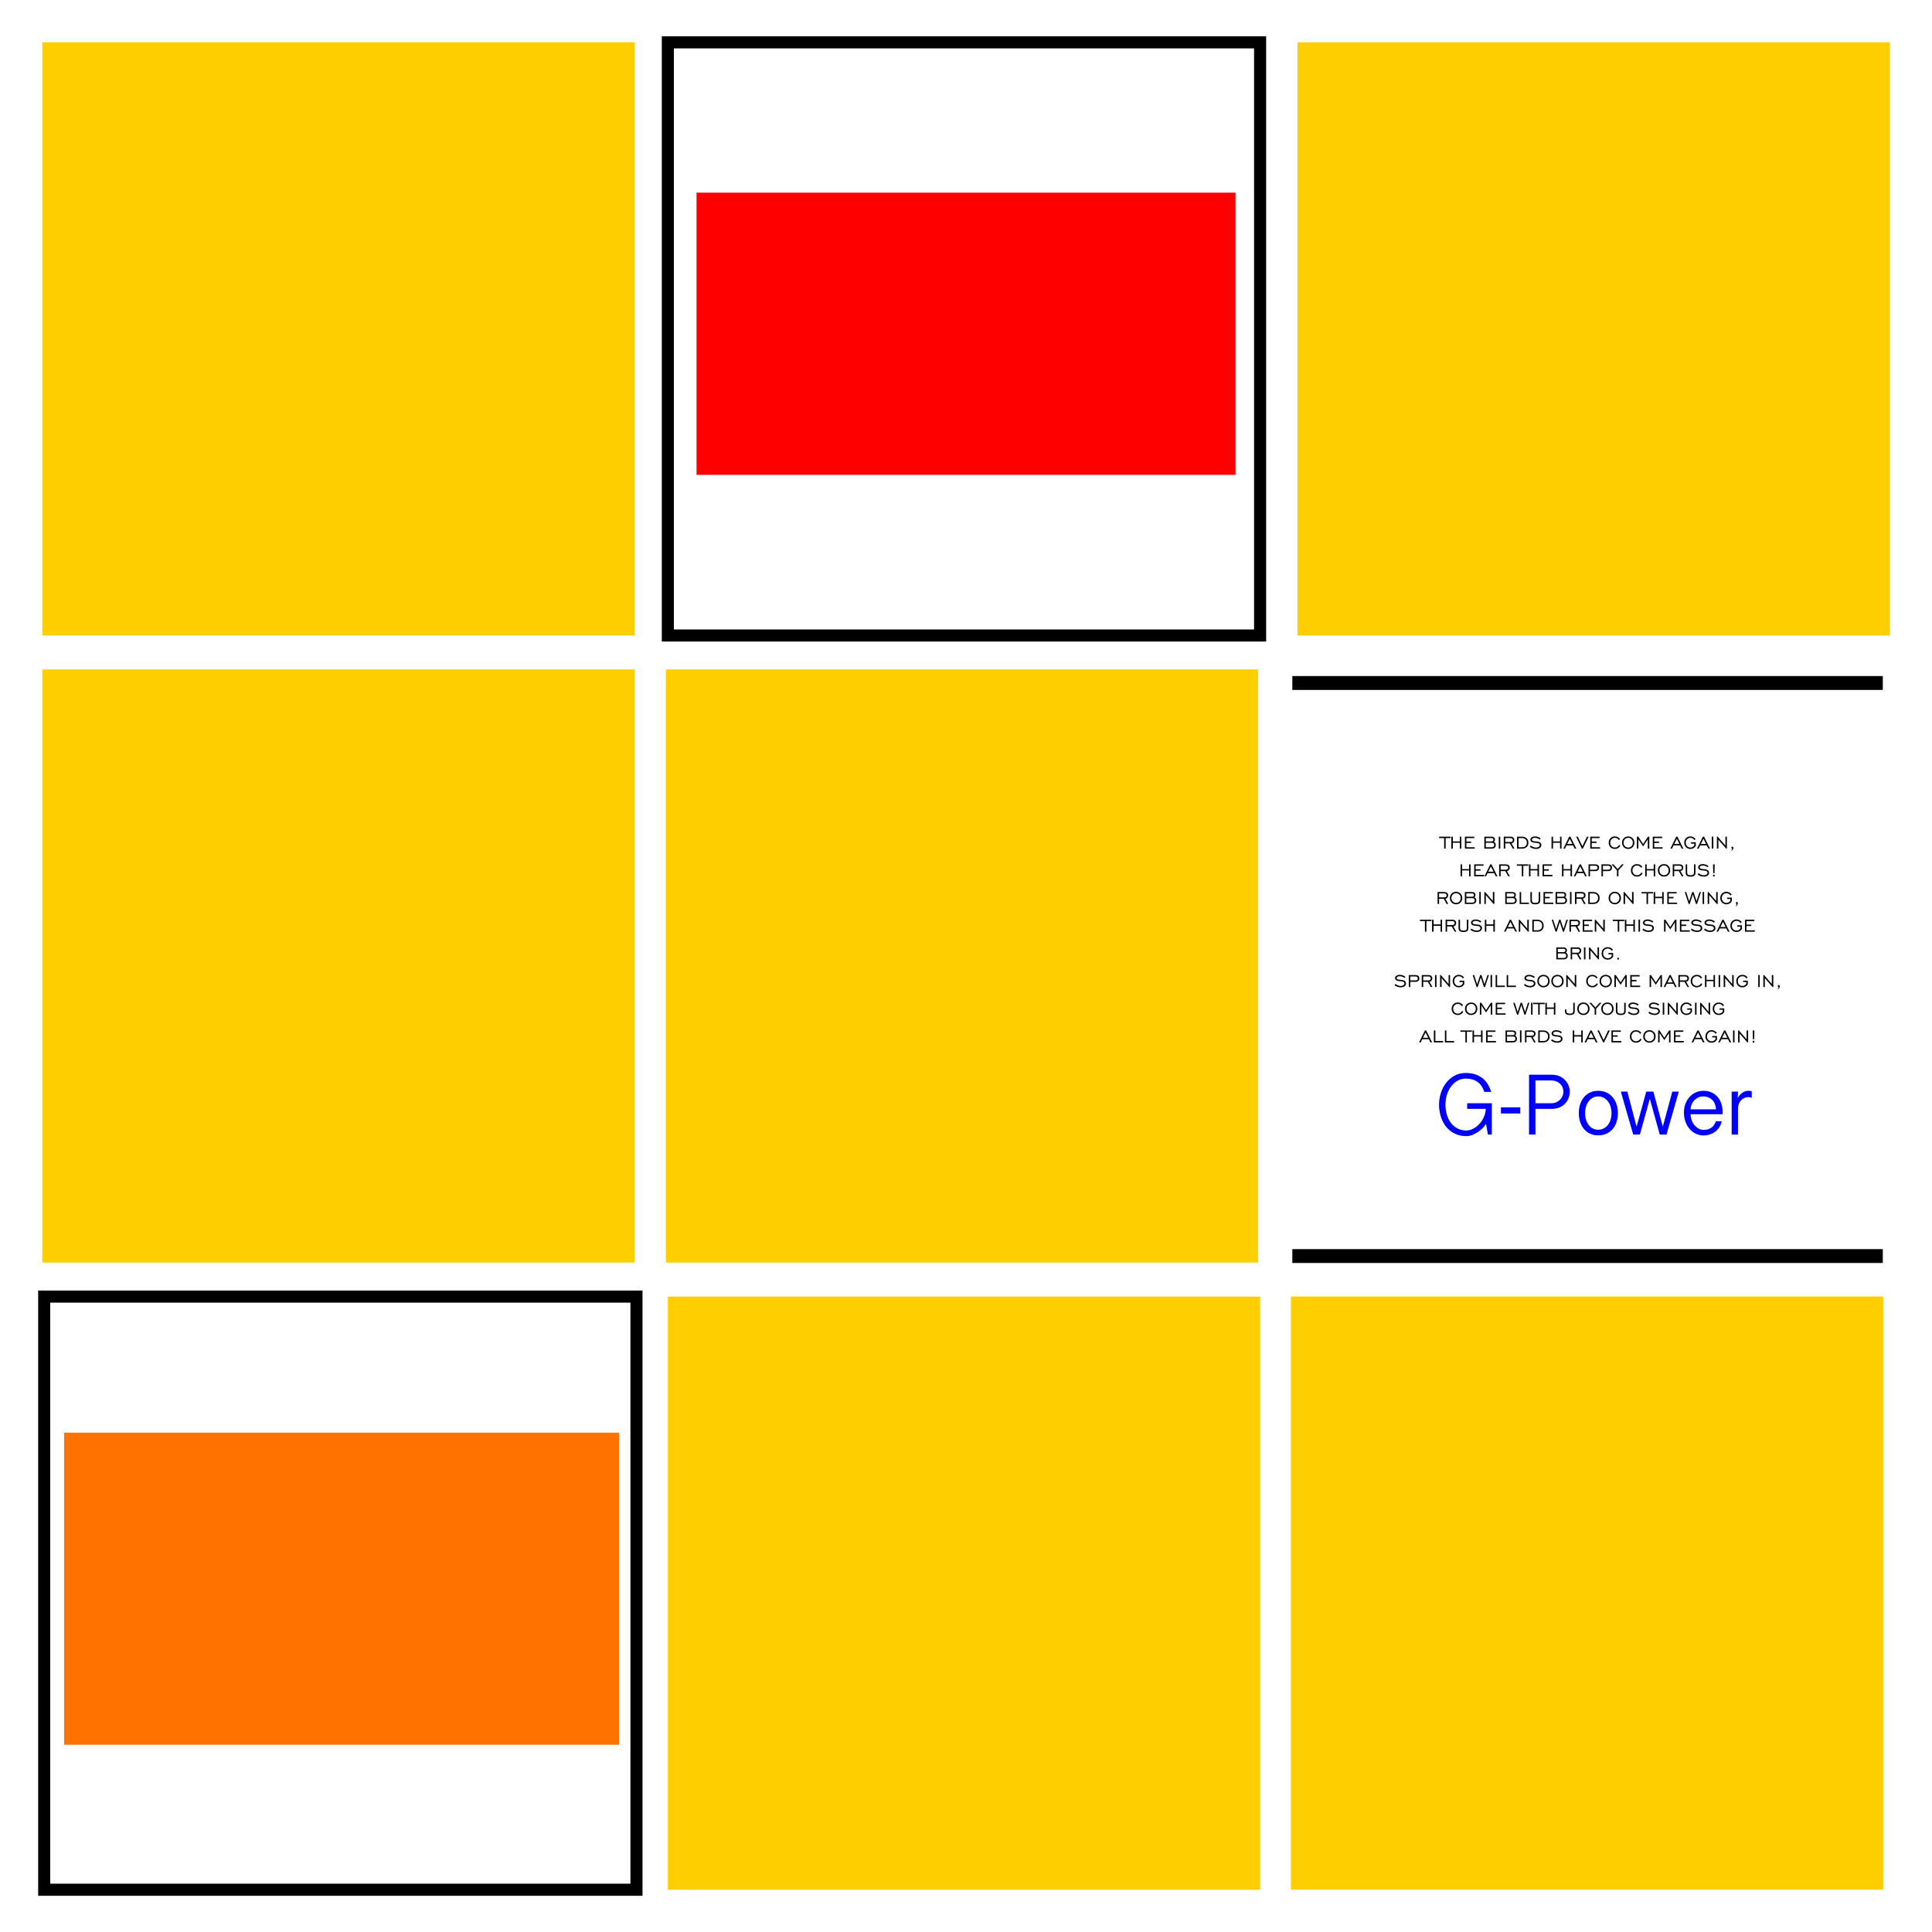 <?xml version="1.0" encoding="utf-8"?>
<!-- Generator: Adobe Illustrator 18.0.0, SVG Export Plug-In . SVG Version: 6.00 Build 0)  -->
<!DOCTYPE svg PUBLIC "-//W3C//DTD SVG 1.1//EN" "http://www.w3.org/Graphics/SVG/1.1/DTD/svg11.dtd">
<svg version="1.1"
	 id="svg2" inkscape:version="0.48.2 r9819" sodipodi:docname="frame.svg" xmlns:inkscape="http://www.inkscape.org/namespaces/inkscape" xmlns:svg="http://www.w3.org/2000/svg" xmlns:rdf="http://www.w3.org/1999/02/22-rdf-syntax-ns#" xmlns:sodipodi="http://sodipodi.sourceforge.net/DTD/sodipodi-0.dtd" xmlns:dc="http://purl.org/dc/elements/1.1/" xmlns:cc="http://creativecommons.org/ns#"
	 xmlns="http://www.w3.org/2000/svg" xmlns:xlink="http://www.w3.org/1999/xlink" x="0px" y="0px" viewBox="339 169 320 320"
	 enable-background="new 339 169 320 320" xml:space="preserve">
<rect x="454.366" y="200.909" fill="#FF0000" width="89.268" height="46.742"/>
<rect x="349.62" y="406.292" fill="#FF7200" width="91.905" height="51.692"/>
<g>
	<g>
		<g>
			<path fill-rule="evenodd" clip-rule="evenodd" d="M553.052,280.979v2.296h97.799v-2.296H553.052z M553.052,378.19h97.799v-2.297
				h-97.799V378.19z"/>
		</g>
	</g>
	<g>
		<g>
			<path d="M578.2,309.559h0.246v-1.75h0.831v-0.227h-1.906v0.227h0.829V309.559z M579.631,308.59h1.163v0.969h0.246v-1.977h-0.246
				v0.781h-1.163v-0.781h-0.248v1.977h0.248V308.59z M583.267,309.331h-1.386v-0.715h0.789v-0.227h-0.789v-0.58h1.306v-0.227h-1.55
				v1.977h1.631V309.331z M586.567,309.398c0.12-0.107,0.18-0.252,0.18-0.434c0-0.115-0.027-0.216-0.08-0.304
				c-0.054-0.088-0.133-0.163-0.238-0.224c0.057-0.038,0.101-0.088,0.132-0.15s0.046-0.133,0.046-0.211
				c0-0.162-0.05-0.285-0.149-0.368c-0.099-0.083-0.246-0.124-0.44-0.124h-1.166v1.977h1.229
				C586.285,309.559,586.447,309.505,586.567,309.398z M585.096,307.809h0.943c0.107,0,0.187,0.023,0.24,0.07s0.08,0.116,0.08,0.21
				c0,0.088-0.027,0.156-0.082,0.203c-0.055,0.047-0.134,0.071-0.237,0.071h-0.943V307.809z M585.096,308.59h1.032
				c0.112,0,0.2,0.033,0.264,0.1c0.064,0.067,0.096,0.157,0.096,0.27c0,0.115-0.032,0.205-0.096,0.271
				c-0.064,0.066-0.152,0.099-0.264,0.099h-1.032V308.59z M587.491,307.571h-0.248v1.988h0.248V307.571z M588.318,308.694h0.764
				l0.493,0.865h0.271l-0.493-0.869c0.14-0.025,0.254-0.089,0.339-0.191c0.086-0.102,0.129-0.225,0.129-0.368
				c0-0.172-0.055-0.307-0.164-0.404s-0.261-0.146-0.454-0.146h-1.131v1.977h0.245V308.694z M588.318,307.809h0.882
				c0.115,0,0.205,0.029,0.269,0.087c0.064,0.058,0.096,0.139,0.096,0.243c0,0.106-0.032,0.187-0.096,0.242
				c-0.064,0.055-0.157,0.082-0.281,0.082h-0.87V307.809z M591.869,309.29c0.187-0.179,0.28-0.417,0.28-0.715
				c0-0.295-0.095-0.534-0.285-0.718c-0.19-0.184-0.44-0.276-0.751-0.276h-0.845v1.977h0.845
				C591.43,309.559,591.682,309.469,591.869,309.29z M590.513,307.809h0.6c0.238,0,0.428,0.07,0.57,0.21
				c0.142,0.14,0.213,0.324,0.213,0.553c0,0.233-0.07,0.418-0.209,0.554c-0.139,0.137-0.33,0.205-0.573,0.205h-0.6V307.809z
				 M593.418,309.383c-0.148,0-0.297-0.029-0.447-0.086s-0.296-0.14-0.435-0.249l-0.143,0.213c0.152,0.118,0.313,0.206,0.481,0.263
				s0.351,0.086,0.547,0.086c0.26,0,0.469-0.06,0.63-0.179c0.16-0.119,0.24-0.272,0.24-0.457c0-0.155-0.058-0.286-0.175-0.392
				c-0.117-0.106-0.275-0.171-0.475-0.193c-0.068-0.008-0.164-0.016-0.288-0.023c-0.269-0.017-0.444-0.056-0.525-0.116
				c-0.032-0.025-0.056-0.052-0.071-0.081c-0.016-0.029-0.023-0.06-0.023-0.095c0-0.087,0.048-0.16,0.145-0.218
				c0.096-0.058,0.219-0.087,0.368-0.087c0.142,0,0.279,0.025,0.413,0.074c0.134,0.05,0.262,0.123,0.383,0.221l0.143-0.204
				c-0.144-0.106-0.296-0.187-0.456-0.241c-0.16-0.054-0.322-0.081-0.487-0.081c-0.226,0-0.41,0.051-0.552,0.154
				c-0.142,0.103-0.213,0.233-0.213,0.392c0,0.087,0.024,0.166,0.071,0.235c0.048,0.07,0.117,0.127,0.209,0.171
				c0.118,0.054,0.339,0.092,0.663,0.115c0.065,0.004,0.115,0.007,0.15,0.011c0.144,0.012,0.257,0.049,0.339,0.112
				c0.082,0.063,0.122,0.142,0.122,0.239c0,0.122-0.057,0.221-0.171,0.299C593.748,309.344,593.6,309.383,593.418,309.383z
				 M596.231,308.59h1.163v0.969h0.247v-1.977h-0.247v0.781h-1.163v-0.781h-0.248v1.977h0.248V308.59z M598.463,309.027h1.09
				l0.268,0.532h0.266l-0.977-1.977h-0.204l-0.966,1.977h0.263L598.463,309.027z M599.008,307.92l0.436,0.876h-0.868L599.008,307.92
				z M601.169,309.559l0.956-1.977h-0.271l-0.761,1.585l-0.761-1.585h-0.266l0.95,1.977H601.169z M604.025,309.331h-1.386v-0.715
				h0.789v-0.227h-0.789v-0.58h1.306v-0.227h-1.55v1.977h1.631V309.331z M606.472,309.611c0.2,0,0.379-0.046,0.536-0.139
				c0.157-0.093,0.281-0.225,0.371-0.397l-0.196-0.147c-0.079,0.148-0.178,0.26-0.298,0.337c-0.12,0.076-0.258,0.115-0.413,0.115
				c-0.221,0-0.405-0.076-0.55-0.227s-0.218-0.344-0.218-0.577c0-0.233,0.073-0.425,0.218-0.578s0.329-0.228,0.55-0.228
				c0.144,0,0.274,0.033,0.391,0.1c0.117,0.067,0.206,0.159,0.268,0.278l0.205-0.147c-0.094-0.148-0.216-0.262-0.366-0.342
				c-0.15-0.08-0.316-0.12-0.498-0.12c-0.294,0-0.538,0.098-0.731,0.293c-0.193,0.195-0.289,0.443-0.289,0.744
				c0,0.3,0.096,0.547,0.288,0.742S606.177,309.611,606.472,309.611z M608.682,309.611c0.297,0,0.542-0.098,0.735-0.293
				c0.194-0.195,0.29-0.443,0.29-0.742s-0.097-0.547-0.291-0.743c-0.194-0.196-0.439-0.294-0.734-0.294
				c-0.294,0-0.538,0.098-0.73,0.293c-0.193,0.195-0.289,0.443-0.289,0.744c0,0.3,0.096,0.547,0.288,0.742
				C608.142,309.513,608.386,309.611,608.682,309.611z M608.131,307.998c0.145-0.152,0.329-0.228,0.55-0.228
				c0.223,0,0.406,0.076,0.551,0.227c0.145,0.152,0.217,0.344,0.217,0.578c0,0.233-0.073,0.425-0.218,0.577
				c-0.145,0.152-0.329,0.227-0.55,0.227c-0.221,0-0.405-0.076-0.55-0.227s-0.218-0.344-0.218-0.577
				C607.914,308.343,607.986,308.15,608.131,307.998z M610.368,308.015l0.782,1.169l0.782-1.169v1.544h0.243v-1.977h-0.223
				l-0.802,1.211l-0.797-1.211h-0.227v1.977h0.241V308.015z M614.383,309.331h-1.386v-0.715h0.789v-0.227h-0.789v-0.58h1.306v-0.227
				h-1.55v1.977h1.631V309.331z M616.194,309.027h1.089l0.268,0.532h0.266l-0.977-1.977h-0.204l-0.966,1.977h0.263L616.194,309.027z
				 M616.739,307.92l0.436,0.876h-0.868L616.739,307.92z M618.98,309.611c0.194,0,0.368-0.044,0.521-0.132s0.277-0.214,0.372-0.379
				v-0.595h-0.782v0.227h0.538v0.29c-0.079,0.118-0.172,0.207-0.279,0.267c-0.108,0.06-0.231,0.09-0.369,0.09
				c-0.221,0-0.405-0.076-0.55-0.227c-0.145-0.152-0.218-0.344-0.218-0.577c0-0.233,0.073-0.425,0.218-0.578
				c0.145-0.152,0.329-0.228,0.55-0.228c0.144,0,0.274,0.033,0.391,0.1c0.117,0.067,0.206,0.159,0.268,0.278l0.205-0.147
				c-0.094-0.148-0.216-0.262-0.366-0.342c-0.15-0.08-0.316-0.12-0.498-0.12c-0.294,0-0.538,0.098-0.731,0.293
				c-0.193,0.195-0.289,0.443-0.289,0.744c0,0.3,0.096,0.547,0.288,0.742S618.685,309.611,618.98,309.611z M620.606,309.027h1.09
				l0.268,0.532h0.266l-0.977-1.977h-0.204l-0.966,1.977h0.263L620.606,309.027z M621.15,307.92l0.436,0.876h-0.868L621.15,307.92z
				 M622.781,307.571h-0.248v1.988h0.248V307.571z M623.619,308.081l1.284,1.477h0.125v-1.977h-0.246v1.477l-1.279-1.477h-0.129
				v1.977h0.245V308.081z M625.762,309.87l0.066,0.063c0.089-0.091,0.157-0.175,0.202-0.253c0.045-0.078,0.068-0.15,0.068-0.216
				c0-0.074-0.016-0.133-0.046-0.176c-0.031-0.044-0.071-0.065-0.121-0.065c-0.044,0-0.081,0.016-0.11,0.049
				c-0.029,0.033-0.044,0.075-0.044,0.126c0,0.047,0.012,0.085,0.037,0.115c0.024,0.03,0.055,0.046,0.092,0.046h0.014
				c-0.017,0.052-0.038,0.104-0.064,0.156S625.798,309.818,625.762,309.87z M580.918,312.166v1.977h0.248v-0.969h1.163v0.969h0.247
				v-1.977h-0.247v0.781h-1.163v-0.781H580.918z M584.722,312.394v-0.227h-1.55v1.977h1.631v-0.227h-1.386v-0.715h0.789v-0.227
				h-0.789v-0.58H584.722z M585.838,312.166l-0.966,1.977h0.263l0.261-0.532h1.09l0.268,0.532h0.266l-0.977-1.977H585.838z
				 M585.508,313.38l0.432-0.876l0.436,0.876H585.508z M589.057,312.716c0-0.172-0.055-0.307-0.164-0.404
				c-0.11-0.097-0.261-0.146-0.454-0.146h-1.131v1.977h0.245v-0.865h0.764l0.493,0.865h0.271l-0.493-0.869
				c0.141-0.025,0.254-0.089,0.339-0.191C589.014,312.982,589.057,312.859,589.057,312.716z M588.704,312.965
				c-0.064,0.055-0.157,0.082-0.281,0.082h-0.87v-0.654h0.882c0.115,0,0.205,0.029,0.269,0.087c0.064,0.058,0.096,0.139,0.096,0.243
				C588.8,312.829,588.768,312.91,588.704,312.965z M591.064,314.143h0.246v-1.75h0.831v-0.227h-1.906v0.227h0.829V314.143z
				 M592.495,313.174h1.163v0.969h0.246v-1.977h-0.246v0.781h-1.163v-0.781h-0.248v1.977h0.248V313.174z M596.132,313.916h-1.386
				v-0.715h0.789v-0.227h-0.789v-0.58h1.306v-0.227h-1.55v1.977h1.631V313.916z M597.964,313.174h1.163v0.969h0.246v-1.977h-0.246
				v0.781h-1.163v-0.781h-0.248v1.977h0.248V313.174z M600.197,313.611h1.09l0.268,0.532h0.266l-0.977-1.977h-0.204l-0.966,1.977
				h0.263L600.197,313.611z M600.742,312.505l0.436,0.876h-0.868L600.742,312.505z M603.272,313.278
				c0.177,0,0.319-0.053,0.426-0.159s0.16-0.245,0.16-0.417c0-0.166-0.055-0.297-0.165-0.392c-0.11-0.096-0.261-0.143-0.453-0.143
				h-1.131v1.977h0.245v-0.865H603.272z M602.354,312.394h0.882c0.115,0,0.205,0.029,0.269,0.087
				c0.064,0.058,0.096,0.139,0.096,0.243c0,0.106-0.032,0.187-0.096,0.242c-0.064,0.055-0.157,0.082-0.281,0.082h-0.87V312.394z
				 M604.498,313.278h0.918c0.177,0,0.319-0.053,0.426-0.159s0.16-0.245,0.16-0.417c0-0.166-0.055-0.297-0.165-0.392
				c-0.11-0.096-0.261-0.143-0.453-0.143h-1.131v1.977h0.245V313.278z M604.498,312.394h0.882c0.115,0,0.205,0.029,0.269,0.087
				c0.064,0.058,0.096,0.139,0.096,0.243c0,0.106-0.032,0.187-0.096,0.242c-0.064,0.055-0.157,0.082-0.281,0.082h-0.87V312.394z
				 M606.236,312.166h-0.307l0.888,0.987v0.99h0.245v-0.987l0.893-0.99h-0.311l-0.702,0.781L606.236,312.166z M611.056,313.66
				l-0.196-0.147c-0.079,0.148-0.178,0.26-0.298,0.337c-0.12,0.076-0.258,0.115-0.413,0.115c-0.221,0-0.405-0.076-0.55-0.227
				c-0.145-0.152-0.218-0.344-0.218-0.577c0-0.233,0.073-0.425,0.218-0.578s0.329-0.228,0.55-0.228c0.144,0,0.274,0.033,0.391,0.1
				c0.117,0.067,0.206,0.159,0.268,0.278l0.205-0.147c-0.094-0.148-0.216-0.262-0.366-0.342c-0.15-0.08-0.316-0.12-0.498-0.12
				c-0.294,0-0.538,0.098-0.73,0.293c-0.193,0.195-0.289,0.443-0.289,0.744c0,0.3,0.096,0.547,0.288,0.742
				c0.192,0.195,0.436,0.293,0.731,0.293c0.2,0,0.379-0.046,0.536-0.139C610.842,313.964,610.966,313.832,611.056,313.66z
				 M612.907,314.143h0.247v-1.977h-0.247v0.781h-1.163v-0.781h-0.248v1.977h0.248v-0.969h1.163V314.143z M613.592,313.16
				c0,0.3,0.096,0.547,0.288,0.742c0.192,0.195,0.436,0.293,0.731,0.293c0.297,0,0.541-0.098,0.735-0.293
				c0.193-0.195,0.29-0.443,0.29-0.742c0-0.3-0.097-0.547-0.291-0.743s-0.439-0.294-0.734-0.294c-0.294,0-0.538,0.098-0.731,0.293
				C613.689,312.611,613.592,312.859,613.592,313.16z M614.612,312.354c0.223,0,0.406,0.076,0.551,0.227
				c0.145,0.152,0.217,0.344,0.217,0.578c0,0.233-0.073,0.425-0.218,0.577c-0.145,0.152-0.329,0.227-0.55,0.227
				s-0.405-0.076-0.55-0.227c-0.145-0.152-0.218-0.344-0.218-0.577c0-0.233,0.073-0.425,0.218-0.578
				C614.208,312.43,614.391,312.354,614.612,312.354z M617.677,313.084c0.086-0.102,0.129-0.225,0.129-0.368
				c0-0.172-0.055-0.307-0.164-0.404c-0.11-0.097-0.261-0.146-0.454-0.146h-1.131v1.977h0.245v-0.865h0.764l0.493,0.865h0.271
				l-0.493-0.869C617.478,313.25,617.592,313.186,617.677,313.084z M616.302,313.047v-0.654h0.882c0.115,0,0.205,0.029,0.269,0.087
				c0.064,0.058,0.096,0.139,0.096,0.243c0,0.106-0.032,0.187-0.096,0.242c-0.064,0.055-0.157,0.082-0.281,0.082H616.302z
				 M618.201,312.166v1.347c0,0.244,0.063,0.418,0.189,0.524s0.334,0.159,0.623,0.159s0.497-0.053,0.623-0.159
				s0.189-0.28,0.189-0.524v-1.347h-0.246v1.28c0,0.205-0.038,0.343-0.114,0.413c-0.076,0.07-0.227,0.105-0.452,0.105
				s-0.376-0.035-0.453-0.105c-0.077-0.07-0.115-0.207-0.115-0.413v-1.28H618.201z M621.208,313.968
				c-0.148,0-0.297-0.029-0.447-0.086c-0.151-0.057-0.296-0.14-0.435-0.249l-0.143,0.213c0.152,0.118,0.313,0.206,0.481,0.263
				c0.168,0.057,0.351,0.086,0.547,0.086c0.26,0,0.469-0.06,0.63-0.179s0.24-0.272,0.24-0.457c0-0.155-0.058-0.286-0.175-0.392
				s-0.275-0.171-0.475-0.193c-0.068-0.008-0.164-0.016-0.288-0.023c-0.269-0.017-0.444-0.055-0.525-0.116
				c-0.032-0.025-0.056-0.052-0.071-0.081c-0.016-0.029-0.023-0.06-0.023-0.095c0-0.087,0.048-0.16,0.145-0.218
				s0.219-0.087,0.368-0.087c0.142,0,0.279,0.025,0.413,0.074c0.134,0.05,0.262,0.123,0.383,0.221l0.143-0.204
				c-0.144-0.106-0.296-0.187-0.456-0.241s-0.322-0.081-0.487-0.081c-0.226,0-0.41,0.051-0.552,0.154
				c-0.142,0.103-0.213,0.233-0.213,0.392c0,0.087,0.024,0.166,0.071,0.235c0.048,0.07,0.117,0.127,0.209,0.171
				c0.118,0.054,0.339,0.092,0.663,0.115c0.065,0.004,0.115,0.007,0.15,0.011c0.144,0.012,0.257,0.049,0.338,0.112
				c0.082,0.063,0.122,0.142,0.122,0.239c0,0.122-0.057,0.221-0.171,0.299C621.539,313.929,621.391,313.968,621.208,313.968z
				 M622.764,313.629h0.211l0.03-1.463h-0.271L622.764,313.629z M622.87,313.868c-0.042,0-0.077,0.016-0.106,0.047
				c-0.029,0.032-0.044,0.071-0.044,0.119c0,0.047,0.014,0.085,0.043,0.115c0.029,0.03,0.064,0.046,0.107,0.046
				c0.042,0,0.076-0.015,0.104-0.046c0.028-0.03,0.042-0.069,0.042-0.115c0-0.049-0.014-0.089-0.042-0.12
				C622.946,313.883,622.911,313.868,622.87,313.868z M577.356,317.863h0.764l0.493,0.865h0.272l-0.493-0.869
				c0.141-0.025,0.254-0.089,0.339-0.191c0.086-0.102,0.129-0.225,0.129-0.368c0-0.172-0.055-0.307-0.164-0.404
				c-0.11-0.097-0.261-0.146-0.454-0.146h-1.131v1.977h0.245V317.863z M577.356,316.978h0.882c0.115,0,0.205,0.029,0.269,0.087
				c0.064,0.058,0.096,0.139,0.096,0.243c0,0.106-0.032,0.187-0.096,0.242c-0.064,0.055-0.157,0.082-0.281,0.082h-0.87V316.978z
				 M580.904,318.487c0.193-0.195,0.29-0.443,0.29-0.742s-0.097-0.547-0.291-0.743s-0.439-0.294-0.734-0.294
				c-0.294,0-0.538,0.098-0.731,0.293c-0.193,0.195-0.289,0.443-0.289,0.744c0,0.3,0.096,0.547,0.288,0.742
				c0.192,0.195,0.436,0.293,0.731,0.293C580.466,318.78,580.711,318.682,580.904,318.487z M579.401,317.745
				c0-0.233,0.073-0.425,0.218-0.578s0.329-0.228,0.55-0.228c0.223,0,0.406,0.076,0.551,0.227c0.145,0.152,0.217,0.344,0.217,0.578
				c0,0.233-0.073,0.425-0.218,0.577s-0.329,0.227-0.55,0.227s-0.405-0.076-0.55-0.227S579.401,317.978,579.401,317.745z
				 M583.381,317.243c0-0.162-0.05-0.285-0.149-0.368c-0.099-0.083-0.246-0.124-0.44-0.124h-1.166v1.977h1.229
				c0.205,0,0.367-0.053,0.487-0.16c0.12-0.107,0.18-0.252,0.18-0.434c0-0.115-0.027-0.216-0.08-0.304
				c-0.054-0.088-0.133-0.163-0.238-0.224c0.057-0.038,0.101-0.088,0.132-0.15C583.365,317.393,583.381,317.322,583.381,317.243z
				 M581.87,316.978h0.943c0.107,0,0.187,0.023,0.24,0.07s0.079,0.116,0.079,0.21c0,0.088-0.027,0.156-0.082,0.203
				c-0.055,0.047-0.134,0.071-0.238,0.071h-0.943V316.978z M583.263,318.13c0,0.115-0.032,0.205-0.096,0.271
				c-0.064,0.066-0.152,0.099-0.264,0.099h-1.032v-0.741h1.032c0.112,0,0.2,0.033,0.264,0.1
				C583.231,317.926,583.263,318.016,583.263,318.13z M584.016,316.74v1.988h0.248v-1.988H584.016z M585.102,317.25l1.284,1.477
				h0.125v-1.977h-0.247v1.477l-1.279-1.477h-0.129v1.977h0.245V317.25z M588.317,316.751v1.977h1.229
				c0.205,0,0.367-0.053,0.487-0.16c0.12-0.107,0.179-0.252,0.179-0.434c0-0.115-0.027-0.216-0.08-0.304
				c-0.054-0.088-0.133-0.163-0.238-0.224c0.057-0.038,0.101-0.088,0.132-0.15c0.031-0.062,0.046-0.133,0.046-0.211
				c0-0.162-0.05-0.285-0.149-0.368c-0.099-0.083-0.246-0.124-0.44-0.124H588.317z M589.955,318.13c0,0.115-0.032,0.205-0.096,0.271
				c-0.064,0.066-0.152,0.099-0.264,0.099h-1.032v-0.741h1.032c0.112,0,0.2,0.033,0.264,0.1
				C589.923,317.926,589.955,318.016,589.955,318.13z M589.745,317.048c0.053,0.047,0.079,0.116,0.079,0.21
				c0,0.088-0.027,0.156-0.082,0.203c-0.055,0.047-0.134,0.071-0.238,0.071h-0.943v-0.553h0.943
				C589.612,316.978,589.692,317.002,589.745,317.048z M590.95,316.751h-0.245v1.977h1.532v-0.227h-1.288V316.751z M592.483,316.751
				v1.347c0,0.244,0.063,0.418,0.189,0.524c0.126,0.106,0.334,0.159,0.623,0.159s0.497-0.053,0.623-0.159
				c0.126-0.106,0.189-0.28,0.189-0.524v-1.347h-0.246v1.28c0,0.205-0.038,0.343-0.114,0.413c-0.076,0.07-0.227,0.105-0.452,0.105
				s-0.376-0.035-0.453-0.105c-0.077-0.07-0.115-0.207-0.115-0.413v-1.28H592.483z M596.283,318.501h-1.386v-0.715h0.789v-0.227
				h-0.789v-0.58h1.306v-0.227h-1.55v1.977h1.631V318.501z M598.405,317.243c0-0.162-0.05-0.285-0.149-0.368
				c-0.099-0.083-0.246-0.124-0.44-0.124h-1.166v1.977h1.229c0.205,0,0.367-0.053,0.487-0.16c0.12-0.107,0.18-0.252,0.18-0.434
				c0-0.115-0.027-0.216-0.08-0.304c-0.054-0.088-0.133-0.163-0.238-0.224c0.057-0.038,0.101-0.088,0.132-0.15
				C598.39,317.393,598.405,317.322,598.405,317.243z M596.894,316.978h0.943c0.107,0,0.187,0.023,0.24,0.07s0.079,0.116,0.079,0.21
				c0,0.088-0.027,0.156-0.082,0.203c-0.055,0.047-0.134,0.071-0.238,0.071h-0.943V316.978z M598.287,318.13
				c0,0.115-0.032,0.205-0.096,0.271c-0.064,0.066-0.152,0.099-0.264,0.099h-1.032v-0.741h1.032c0.112,0,0.2,0.033,0.264,0.1
				C598.255,317.926,598.287,318.016,598.287,318.13z M599.041,316.74v1.988h0.248v-1.988H599.041z M601.645,318.728l-0.493-0.869
				c0.141-0.025,0.254-0.089,0.339-0.191c0.086-0.102,0.129-0.225,0.129-0.368c0-0.172-0.055-0.307-0.164-0.404
				c-0.11-0.097-0.261-0.146-0.454-0.146h-1.131v1.977h0.245v-0.865h0.764l0.493,0.865H601.645z M600.116,317.632v-0.654h0.882
				c0.115,0,0.205,0.029,0.269,0.087c0.064,0.058,0.096,0.139,0.096,0.243c0,0.106-0.032,0.187-0.096,0.242
				c-0.064,0.055-0.158,0.082-0.281,0.082H600.116z M602.067,318.728h0.845c0.317,0,0.569-0.09,0.755-0.269s0.28-0.417,0.28-0.715
				c0-0.295-0.095-0.534-0.285-0.718s-0.44-0.276-0.751-0.276h-0.845V318.728z M602.311,316.978h0.6c0.238,0,0.428,0.07,0.57,0.21
				c0.142,0.14,0.213,0.324,0.213,0.553c0,0.233-0.07,0.418-0.209,0.554c-0.139,0.137-0.33,0.205-0.573,0.205h-0.6V316.978z
				 M607.194,318.487c0.193-0.195,0.29-0.443,0.29-0.742s-0.097-0.547-0.291-0.743s-0.439-0.294-0.734-0.294
				c-0.294,0-0.538,0.098-0.731,0.293c-0.193,0.195-0.289,0.443-0.289,0.744c0,0.3,0.096,0.547,0.288,0.742
				c0.192,0.195,0.436,0.293,0.731,0.293C606.755,318.78,607,318.682,607.194,318.487z M605.691,317.745
				c0-0.233,0.073-0.425,0.218-0.578c0.145-0.152,0.329-0.228,0.55-0.228c0.223,0,0.406,0.076,0.551,0.227
				c0.145,0.152,0.217,0.344,0.217,0.578c0,0.233-0.073,0.425-0.218,0.577s-0.329,0.227-0.55,0.227s-0.405-0.076-0.55-0.227
				C605.763,318.17,605.691,317.978,605.691,317.745z M608.159,317.25l1.284,1.477h0.125v-1.977h-0.247v1.477l-1.279-1.477h-0.129
				v1.977h0.245V317.25z M611.964,318.728v-1.75h0.831v-0.227h-1.906v0.227h0.829v1.75H611.964z M614.557,318.728v-1.977h-0.247
				v0.781h-1.163v-0.781h-0.248v1.977h0.248v-0.969h1.163v0.969H614.557z M616.704,316.978v-0.227h-1.55v1.977h1.631v-0.227h-1.386
				v-0.715h0.789v-0.227h-0.789v-0.58H616.704z M619.283,316.751l-0.502,1.526l-0.489-1.526h-0.241l0.643,1.977h0.18l0.514-1.592
				l0.52,1.592h0.179l0.641-1.977h-0.234l-0.491,1.522l-0.5-1.522H619.283z M621.007,316.74v1.988h0.248v-1.988H621.007z
				 M621.848,316.751v1.977h0.245v-1.477l1.284,1.477h0.125v-1.977h-0.246v1.477l-1.279-1.477H621.848z M624.222,317.001
				c-0.193,0.195-0.289,0.443-0.289,0.744c0,0.3,0.096,0.547,0.288,0.742c0.192,0.195,0.436,0.293,0.731,0.293
				c0.194,0,0.368-0.044,0.521-0.132c0.153-0.088,0.277-0.214,0.372-0.379v-0.595h-0.782v0.227h0.538v0.29
				c-0.079,0.118-0.172,0.207-0.28,0.267c-0.108,0.06-0.231,0.09-0.369,0.09c-0.221,0-0.405-0.076-0.55-0.227
				s-0.218-0.344-0.218-0.577c0-0.233,0.073-0.425,0.218-0.578s0.329-0.228,0.55-0.228c0.144,0,0.274,0.033,0.391,0.1
				c0.117,0.067,0.206,0.159,0.268,0.278l0.205-0.147c-0.094-0.148-0.216-0.262-0.366-0.342c-0.15-0.08-0.316-0.12-0.498-0.12
				C624.658,316.708,624.414,316.805,624.222,317.001z M626.497,319.04l0.066,0.063c0.089-0.091,0.157-0.175,0.202-0.253
				c0.045-0.078,0.068-0.15,0.068-0.216c0-0.074-0.015-0.133-0.046-0.176c-0.031-0.044-0.071-0.065-0.121-0.065
				c-0.044,0-0.081,0.016-0.11,0.049s-0.044,0.075-0.044,0.126c0,0.047,0.012,0.085,0.037,0.116s0.055,0.046,0.092,0.046h0.014
				c-0.017,0.053-0.038,0.104-0.064,0.156C626.564,318.935,626.533,318.987,626.497,319.04z M575.013,323.313h0.247v-1.75h0.831
				v-0.227h-1.906v0.227h0.829V323.313z M577.606,323.313h0.246v-1.977h-0.246v0.781h-1.163v-0.781h-0.248v1.977h0.248v-0.969h1.163
				V323.313z M579.941,323.313h0.271l-0.493-0.869c0.14-0.025,0.254-0.089,0.339-0.191c0.086-0.102,0.129-0.225,0.129-0.368
				c0-0.172-0.055-0.307-0.164-0.404s-0.261-0.146-0.454-0.146h-1.131v1.977h0.245v-0.865h0.764L579.941,323.313z M578.683,321.563
				h0.882c0.115,0,0.205,0.029,0.269,0.087s0.096,0.139,0.096,0.243c0,0.106-0.032,0.187-0.096,0.242s-0.157,0.082-0.281,0.082
				h-0.87V321.563z M582.207,322.682v-1.347h-0.247v1.281c0,0.205-0.038,0.343-0.114,0.413c-0.076,0.07-0.227,0.105-0.452,0.105
				s-0.376-0.035-0.453-0.105c-0.077-0.07-0.115-0.207-0.115-0.413v-1.281h-0.245v1.347c0,0.244,0.063,0.418,0.189,0.524
				c0.126,0.106,0.334,0.159,0.623,0.159c0.289,0,0.497-0.053,0.623-0.159C582.144,323.1,582.207,322.926,582.207,322.682z
				 M583.415,321.292c-0.226,0-0.41,0.051-0.552,0.154s-0.213,0.233-0.213,0.392c0,0.087,0.024,0.166,0.071,0.236
				c0.048,0.07,0.117,0.127,0.209,0.171c0.118,0.054,0.339,0.092,0.663,0.115c0.065,0.004,0.115,0.007,0.15,0.011
				c0.144,0.012,0.257,0.049,0.339,0.112c0.082,0.063,0.122,0.142,0.122,0.239c0,0.122-0.057,0.221-0.171,0.299
				c-0.114,0.078-0.262,0.116-0.444,0.116c-0.148,0-0.297-0.029-0.447-0.086s-0.296-0.14-0.435-0.249l-0.143,0.213
				c0.152,0.118,0.313,0.206,0.481,0.263c0.168,0.057,0.351,0.086,0.547,0.086c0.26,0,0.469-0.06,0.63-0.179s0.24-0.272,0.24-0.457
				c0-0.155-0.058-0.286-0.175-0.392c-0.117-0.106-0.275-0.171-0.475-0.193c-0.068-0.008-0.164-0.016-0.288-0.023
				c-0.269-0.017-0.444-0.056-0.525-0.116c-0.032-0.025-0.056-0.052-0.071-0.081c-0.016-0.029-0.023-0.06-0.023-0.095
				c0-0.087,0.048-0.16,0.145-0.218c0.096-0.058,0.219-0.087,0.368-0.087c0.142,0,0.28,0.025,0.414,0.074s0.262,0.123,0.383,0.221
				l0.143-0.204c-0.144-0.106-0.296-0.187-0.456-0.241C583.741,321.32,583.579,321.292,583.415,321.292z M586.594,323.313v-1.977
				h-0.247v0.781h-1.163v-0.781h-0.248v1.977h0.248v-0.969h1.163v0.969H586.594z M589.282,321.335h-0.204l-0.966,1.977h0.263
				l0.261-0.532h1.09l0.268,0.532h0.266L589.282,321.335z M588.748,322.55l0.432-0.876l0.436,0.876H588.748z M592.213,323.313
				v-1.977h-0.247v1.477l-1.279-1.477h-0.129v1.977h0.245v-1.477l1.284,1.477H592.213z M592.8,321.335v1.977h0.845
				c0.317,0,0.569-0.09,0.755-0.269s0.28-0.417,0.28-0.715c0-0.295-0.095-0.534-0.285-0.718c-0.19-0.184-0.44-0.276-0.751-0.276
				H592.8z M594.428,322.326c0,0.233-0.07,0.418-0.209,0.554c-0.139,0.137-0.33,0.205-0.573,0.205h-0.6v-1.522h0.6
				c0.238,0,0.428,0.07,0.57,0.21C594.357,321.912,594.428,322.097,594.428,322.326z M596.835,323.313l0.514-1.592l0.52,1.592h0.179
				l0.641-1.977h-0.234l-0.491,1.522l-0.5-1.522h-0.22l-0.502,1.526l-0.489-1.526h-0.241l0.643,1.977H596.835z M598.954,323.313
				h0.245v-0.865h0.764l0.493,0.865h0.272l-0.493-0.869c0.141-0.025,0.254-0.089,0.339-0.191c0.086-0.102,0.129-0.225,0.129-0.368
				c0-0.172-0.055-0.307-0.164-0.404c-0.11-0.097-0.261-0.146-0.454-0.146h-1.131V323.313z M599.198,321.563h0.882
				c0.115,0,0.205,0.029,0.269,0.087s0.096,0.139,0.096,0.243c0,0.106-0.032,0.187-0.096,0.242s-0.157,0.082-0.281,0.082h-0.87
				V321.563z M602.779,323.085h-1.386v-0.715h0.789v-0.227h-0.789v-0.58h1.306v-0.227h-1.55v1.977h1.631V323.085z M604.553,322.813
				l-1.279-1.477h-0.129v1.977h0.245v-1.477l1.284,1.477h0.125v-1.977h-0.246V322.813z M607.195,321.563h0.831v-0.227h-1.906v0.227
				h0.829v1.75h0.247V321.563z M608.379,322.344h1.163v0.969h0.246v-1.977h-0.246v0.781h-1.163v-0.781h-0.248v1.977h0.248V322.344z
				 M610.636,321.325h-0.248v1.988h0.248V321.325z M612.067,323.137c-0.148,0-0.297-0.029-0.447-0.086s-0.296-0.14-0.435-0.249
				l-0.143,0.213c0.152,0.118,0.313,0.206,0.481,0.263c0.168,0.057,0.351,0.086,0.547,0.086c0.26,0,0.469-0.06,0.63-0.179
				s0.24-0.272,0.24-0.457c0-0.155-0.058-0.286-0.175-0.392c-0.117-0.106-0.275-0.171-0.475-0.193
				c-0.068-0.008-0.164-0.016-0.288-0.023c-0.269-0.017-0.444-0.056-0.525-0.116c-0.032-0.025-0.056-0.052-0.071-0.081
				c-0.016-0.029-0.023-0.06-0.023-0.095c0-0.087,0.048-0.16,0.145-0.218c0.096-0.058,0.219-0.087,0.368-0.087
				c0.142,0,0.28,0.025,0.414,0.074c0.134,0.05,0.262,0.123,0.383,0.221l0.143-0.204c-0.144-0.106-0.296-0.187-0.456-0.241
				c-0.16-0.054-0.322-0.081-0.487-0.081c-0.226,0-0.41,0.051-0.552,0.154s-0.213,0.233-0.213,0.392
				c0,0.087,0.024,0.166,0.071,0.236s0.117,0.127,0.209,0.171c0.118,0.054,0.339,0.092,0.663,0.115
				c0.065,0.004,0.115,0.007,0.15,0.011c0.144,0.012,0.257,0.049,0.339,0.112c0.082,0.063,0.122,0.142,0.122,0.239
				c0,0.122-0.057,0.221-0.171,0.299S612.249,323.137,612.067,323.137z M614.621,321.335v1.977h0.241v-1.544l0.782,1.169
				l0.782-1.169v1.544h0.243v-1.977h-0.223l-0.802,1.211l-0.797-1.211H614.621z M618.878,323.085h-1.386v-0.715h0.789v-0.227h-0.789
				v-0.58h1.306v-0.227h-1.55v1.977h1.631V323.085z M620.081,323.137c-0.148,0-0.297-0.029-0.447-0.086s-0.296-0.14-0.435-0.249
				l-0.143,0.213c0.152,0.118,0.313,0.206,0.481,0.263c0.168,0.057,0.351,0.086,0.547,0.086c0.26,0,0.469-0.06,0.63-0.179
				c0.16-0.119,0.24-0.272,0.24-0.457c0-0.155-0.058-0.286-0.175-0.392c-0.117-0.106-0.275-0.171-0.475-0.193
				c-0.068-0.008-0.164-0.016-0.288-0.023c-0.269-0.017-0.444-0.056-0.525-0.116c-0.032-0.025-0.056-0.052-0.071-0.081
				c-0.016-0.029-0.023-0.06-0.023-0.095c0-0.087,0.048-0.16,0.145-0.218c0.096-0.058,0.219-0.087,0.368-0.087
				c0.142,0,0.28,0.025,0.414,0.074s0.262,0.123,0.383,0.221l0.143-0.204c-0.144-0.106-0.296-0.187-0.456-0.241
				c-0.16-0.054-0.322-0.081-0.487-0.081c-0.226,0-0.41,0.051-0.552,0.154s-0.213,0.233-0.213,0.392
				c0,0.087,0.024,0.166,0.071,0.236c0.048,0.07,0.117,0.127,0.209,0.171c0.118,0.054,0.339,0.092,0.663,0.115
				c0.065,0.004,0.115,0.007,0.15,0.011c0.144,0.012,0.257,0.049,0.339,0.112c0.082,0.063,0.122,0.142,0.122,0.239
				c0,0.122-0.057,0.221-0.171,0.299C620.411,323.098,620.264,323.137,620.081,323.137z M621.726,321.61
				c0.096-0.058,0.219-0.087,0.368-0.087c0.142,0,0.279,0.025,0.413,0.074s0.262,0.123,0.383,0.221l0.143-0.204
				c-0.144-0.106-0.296-0.187-0.456-0.241c-0.16-0.054-0.322-0.081-0.487-0.081c-0.226,0-0.41,0.051-0.552,0.154
				c-0.142,0.103-0.213,0.233-0.213,0.392c0,0.087,0.024,0.166,0.071,0.236c0.048,0.07,0.117,0.127,0.209,0.171
				c0.118,0.054,0.339,0.092,0.663,0.115c0.065,0.004,0.115,0.007,0.15,0.011c0.144,0.012,0.257,0.049,0.338,0.112
				c0.082,0.063,0.122,0.142,0.122,0.239c0,0.122-0.057,0.221-0.171,0.299s-0.262,0.116-0.444,0.116
				c-0.148,0-0.297-0.029-0.447-0.086c-0.151-0.057-0.296-0.14-0.435-0.249l-0.143,0.213c0.152,0.118,0.313,0.206,0.481,0.263
				c0.168,0.057,0.351,0.086,0.547,0.086c0.26,0,0.469-0.06,0.63-0.179s0.24-0.272,0.24-0.457c0-0.155-0.058-0.286-0.175-0.392
				s-0.275-0.171-0.475-0.193c-0.068-0.008-0.164-0.016-0.288-0.023c-0.269-0.017-0.444-0.056-0.525-0.116
				c-0.032-0.025-0.056-0.052-0.071-0.081c-0.015-0.029-0.023-0.06-0.023-0.095C621.582,321.741,621.63,321.668,621.726,321.61z
				 M625.197,323.313h0.266l-0.977-1.977h-0.204l-0.966,1.977h0.263l0.261-0.532h1.09L625.197,323.313z M623.952,322.55l0.432-0.876
				l0.436,0.876H623.952z M625.895,321.585c-0.193,0.195-0.289,0.443-0.289,0.744c0,0.3,0.096,0.547,0.288,0.742
				c0.192,0.195,0.436,0.293,0.731,0.293c0.194,0,0.368-0.044,0.521-0.132c0.153-0.088,0.277-0.214,0.372-0.379v-0.595h-0.782v0.227
				h0.538v0.29c-0.079,0.118-0.172,0.207-0.28,0.267c-0.108,0.06-0.231,0.09-0.369,0.09c-0.221,0-0.405-0.076-0.55-0.227
				c-0.145-0.152-0.218-0.344-0.218-0.577s0.073-0.425,0.218-0.578c0.145-0.152,0.329-0.228,0.55-0.228
				c0.144,0,0.274,0.033,0.391,0.1c0.117,0.067,0.206,0.159,0.268,0.278l0.205-0.147c-0.094-0.148-0.216-0.262-0.366-0.342
				c-0.15-0.08-0.316-0.12-0.498-0.12C626.332,321.292,626.088,321.39,625.895,321.585z M628.269,322.371h0.789v-0.227h-0.789v-0.58
				h1.306v-0.227h-1.55v1.977h1.631v-0.227h-1.386V322.371z M598.671,327.303c0-0.115-0.027-0.216-0.08-0.304
				c-0.054-0.088-0.133-0.163-0.238-0.224c0.057-0.038,0.101-0.088,0.132-0.15c0.031-0.062,0.046-0.133,0.046-0.211
				c0-0.162-0.05-0.285-0.149-0.368c-0.099-0.083-0.246-0.124-0.44-0.124h-1.166v1.977h1.229c0.205,0,0.367-0.053,0.487-0.16
				C598.612,327.63,598.671,327.485,598.671,327.303z M597.021,326.148h0.943c0.107,0,0.187,0.023,0.24,0.07s0.079,0.116,0.079,0.21
				c0,0.088-0.027,0.156-0.082,0.203c-0.055,0.047-0.134,0.071-0.238,0.071h-0.943V326.148z M598.318,327.57
				c-0.064,0.066-0.152,0.099-0.264,0.099h-1.032v-0.741h1.032c0.112,0,0.2,0.033,0.264,0.1c0.064,0.067,0.096,0.157,0.096,0.27
				C598.414,327.414,598.382,327.504,598.318,327.57z M600.656,327.897h0.271l-0.493-0.869c0.141-0.025,0.254-0.089,0.339-0.191
				c0.086-0.102,0.129-0.225,0.129-0.368c0-0.172-0.055-0.307-0.164-0.404s-0.261-0.146-0.454-0.146h-1.131v1.977h0.245v-0.865
				h0.764L600.656,327.897z M599.398,326.148h0.882c0.115,0,0.205,0.029,0.269,0.087c0.064,0.058,0.096,0.139,0.096,0.243
				c0,0.106-0.032,0.187-0.096,0.242c-0.064,0.055-0.157,0.082-0.281,0.082h-0.87V326.148z M601.601,327.897v-1.988h-0.248v1.988
				H601.601z M602.322,325.92h-0.129v1.977h0.245v-1.477l1.284,1.477h0.125v-1.977h-0.246v1.477L602.322,325.92z M604.567,326.17
				c-0.193,0.195-0.289,0.443-0.289,0.744c0,0.3,0.096,0.547,0.288,0.742c0.192,0.195,0.436,0.293,0.731,0.293
				c0.194,0,0.368-0.044,0.521-0.132s0.277-0.214,0.372-0.379v-0.595h-0.782v0.227h0.538v0.29c-0.079,0.118-0.172,0.207-0.28,0.267
				c-0.108,0.06-0.231,0.09-0.369,0.09c-0.221,0-0.405-0.076-0.55-0.227c-0.145-0.152-0.218-0.344-0.218-0.577
				c0-0.233,0.073-0.425,0.218-0.578c0.145-0.152,0.329-0.228,0.55-0.228c0.144,0,0.274,0.033,0.391,0.1
				c0.117,0.067,0.206,0.159,0.268,0.278l0.205-0.147c-0.094-0.148-0.216-0.262-0.366-0.342c-0.15-0.08-0.316-0.12-0.498-0.12
				C605.004,325.877,604.76,325.975,604.567,326.17z M606.904,327.669c-0.029,0.032-0.044,0.071-0.044,0.119
				c0,0.047,0.014,0.085,0.043,0.115c0.029,0.03,0.064,0.046,0.107,0.046c0.042,0,0.076-0.015,0.104-0.046
				c0.028-0.03,0.042-0.069,0.042-0.115c0-0.049-0.014-0.089-0.042-0.12c-0.028-0.031-0.063-0.047-0.104-0.047
				C606.969,327.621,606.934,327.637,606.904,327.669z M571.229,331.312c-0.068-0.008-0.164-0.016-0.288-0.023
				c-0.269-0.017-0.444-0.055-0.525-0.116c-0.032-0.025-0.056-0.052-0.071-0.081s-0.023-0.06-0.023-0.095
				c0-0.087,0.048-0.16,0.145-0.218s0.219-0.087,0.368-0.087c0.142,0,0.28,0.025,0.414,0.074c0.134,0.05,0.262,0.123,0.383,0.221
				l0.143-0.204c-0.144-0.106-0.296-0.187-0.456-0.241s-0.322-0.081-0.487-0.081c-0.226,0-0.41,0.051-0.552,0.154
				c-0.142,0.103-0.213,0.233-0.213,0.392c0,0.087,0.024,0.166,0.071,0.235c0.048,0.07,0.117,0.127,0.209,0.171
				c0.118,0.054,0.339,0.092,0.663,0.115c0.065,0.004,0.115,0.007,0.15,0.011c0.144,0.012,0.257,0.049,0.339,0.112
				c0.082,0.063,0.122,0.142,0.122,0.239c0,0.122-0.057,0.221-0.171,0.299c-0.114,0.078-0.262,0.116-0.444,0.116
				c-0.148,0-0.297-0.029-0.447-0.086s-0.296-0.14-0.435-0.249l-0.143,0.213c0.152,0.118,0.313,0.206,0.481,0.263
				c0.168,0.057,0.351,0.086,0.547,0.086c0.26,0,0.469-0.06,0.63-0.179c0.16-0.119,0.24-0.272,0.24-0.457
				c0-0.155-0.058-0.286-0.175-0.392C571.587,331.4,571.429,331.335,571.229,331.312z M573.925,330.648
				c-0.11-0.095-0.261-0.143-0.453-0.143h-1.131v1.977h0.245v-0.865h0.918c0.177,0,0.319-0.053,0.426-0.159
				c0.107-0.106,0.16-0.245,0.16-0.417C574.09,330.874,574.035,330.743,573.925,330.648z M573.737,331.303
				c-0.064,0.055-0.157,0.082-0.281,0.082h-0.87v-0.654h0.882c0.115,0,0.205,0.029,0.269,0.087c0.064,0.058,0.096,0.139,0.096,0.243
				C573.833,331.168,573.801,331.249,573.737,331.303z M576.105,331.423c0.086-0.102,0.129-0.225,0.129-0.368
				c0-0.172-0.055-0.307-0.164-0.404c-0.11-0.097-0.261-0.146-0.454-0.146h-1.131v1.977h0.245v-0.865h0.764l0.493,0.865h0.272
				l-0.493-0.869C575.906,331.588,576.019,331.525,576.105,331.423z M574.73,331.386v-0.654h0.882c0.115,0,0.205,0.029,0.269,0.087
				c0.064,0.058,0.096,0.139,0.096,0.243c0,0.106-0.032,0.187-0.096,0.242c-0.064,0.055-0.157,0.082-0.281,0.082H574.73z
				 M576.932,332.482v-1.988h-0.248v1.988H576.932z M577.653,330.505h-0.129v1.977h0.245v-1.477l1.284,1.477h0.125v-1.977h-0.246
				v1.477L577.653,330.505z M580.629,332.534c0.194,0,0.368-0.044,0.521-0.132c0.153-0.088,0.277-0.214,0.372-0.379v-0.595h-0.782
				v0.227h0.538v0.29c-0.079,0.118-0.172,0.207-0.28,0.267s-0.231,0.09-0.369,0.09c-0.221,0-0.405-0.076-0.55-0.227
				c-0.145-0.152-0.218-0.344-0.218-0.577c0-0.233,0.073-0.425,0.218-0.578s0.329-0.228,0.55-0.228c0.144,0,0.274,0.033,0.391,0.1
				c0.117,0.067,0.206,0.159,0.268,0.278l0.205-0.147c-0.094-0.148-0.216-0.262-0.366-0.342c-0.15-0.08-0.316-0.12-0.498-0.12
				c-0.294,0-0.538,0.098-0.73,0.293c-0.193,0.195-0.289,0.443-0.289,0.744c0,0.3,0.096,0.547,0.288,0.742
				C580.09,332.436,580.334,332.534,580.629,332.534z M584.266,330.89l0.52,1.592h0.179l0.641-1.977h-0.234l-0.491,1.522l-0.5-1.522
				h-0.22l-0.502,1.526l-0.489-1.526h-0.241l0.643,1.977h0.18L584.266,330.89z M586.132,332.482v-1.988h-0.248v1.988H586.132z
				 M586.725,330.505v1.977h1.532v-0.227h-1.288v-1.75H586.725z M588.554,330.505v1.977h1.532v-0.227h-1.288v-1.75H588.554z
				 M593.312,331.898c0-0.155-0.058-0.286-0.175-0.392c-0.117-0.106-0.275-0.171-0.475-0.193c-0.068-0.008-0.164-0.016-0.288-0.023
				c-0.269-0.017-0.444-0.055-0.525-0.116c-0.032-0.025-0.056-0.052-0.071-0.081c-0.016-0.029-0.023-0.06-0.023-0.095
				c0-0.087,0.048-0.16,0.145-0.218s0.219-0.087,0.368-0.087c0.142,0,0.28,0.025,0.414,0.074c0.134,0.05,0.262,0.123,0.383,0.221
				l0.143-0.204c-0.144-0.106-0.296-0.187-0.456-0.241s-0.322-0.081-0.487-0.081c-0.226,0-0.41,0.051-0.552,0.154
				c-0.142,0.103-0.213,0.233-0.213,0.392c0,0.087,0.024,0.166,0.071,0.235c0.048,0.07,0.117,0.127,0.209,0.171
				c0.118,0.054,0.339,0.092,0.663,0.115c0.065,0.004,0.115,0.007,0.15,0.011c0.144,0.012,0.257,0.049,0.338,0.112
				c0.082,0.063,0.122,0.142,0.122,0.239c0,0.122-0.057,0.221-0.171,0.299c-0.114,0.078-0.262,0.116-0.444,0.116
				c-0.148,0-0.297-0.029-0.447-0.086s-0.296-0.14-0.435-0.249l-0.143,0.213c0.152,0.118,0.313,0.206,0.481,0.263
				c0.168,0.057,0.351,0.086,0.547,0.086c0.26,0,0.469-0.06,0.63-0.179S593.312,332.083,593.312,331.898z M594.648,330.462
				c-0.294,0-0.538,0.098-0.73,0.293c-0.193,0.195-0.289,0.443-0.289,0.744c0,0.3,0.096,0.547,0.288,0.742
				c0.192,0.195,0.436,0.293,0.731,0.293c0.297,0,0.542-0.098,0.735-0.293c0.193-0.195,0.29-0.443,0.29-0.742
				c0-0.3-0.097-0.547-0.291-0.743C595.188,330.56,594.944,330.462,594.648,330.462z M595.198,332.075
				c-0.145,0.152-0.329,0.227-0.55,0.227c-0.221,0-0.405-0.076-0.55-0.227c-0.145-0.152-0.218-0.344-0.218-0.577
				c0-0.233,0.073-0.425,0.218-0.578s0.329-0.228,0.55-0.228c0.223,0,0.406,0.076,0.551,0.227c0.145,0.152,0.217,0.344,0.217,0.578
				C595.416,331.731,595.344,331.924,595.198,332.075z M596.967,330.462c-0.294,0-0.538,0.098-0.73,0.293
				c-0.193,0.195-0.289,0.443-0.289,0.744c0,0.3,0.096,0.547,0.288,0.742c0.192,0.195,0.436,0.293,0.731,0.293
				c0.297,0,0.542-0.098,0.735-0.293c0.193-0.195,0.29-0.443,0.29-0.742c0-0.3-0.097-0.547-0.291-0.743
				C597.507,330.56,597.262,330.462,596.967,330.462z M597.517,332.075c-0.145,0.152-0.329,0.227-0.55,0.227
				c-0.221,0-0.405-0.076-0.55-0.227c-0.145-0.152-0.218-0.344-0.218-0.577c0-0.233,0.073-0.425,0.218-0.578s0.329-0.228,0.55-0.228
				c0.223,0,0.406,0.076,0.551,0.227c0.145,0.152,0.217,0.344,0.217,0.578C597.735,331.731,597.662,331.924,597.517,332.075z
				 M598.551,330.505h-0.129v1.977h0.245v-1.477l1.284,1.477h0.125v-1.977h-0.246v1.477L598.551,330.505z M602.745,332.534
				c0.2,0,0.379-0.046,0.536-0.139s0.281-0.225,0.371-0.397l-0.196-0.147c-0.079,0.148-0.178,0.26-0.298,0.337
				c-0.12,0.076-0.258,0.115-0.413,0.115c-0.221,0-0.405-0.076-0.55-0.227c-0.145-0.152-0.218-0.344-0.218-0.577
				c0-0.233,0.073-0.425,0.218-0.578s0.329-0.228,0.55-0.228c0.144,0,0.274,0.033,0.391,0.1c0.117,0.067,0.206,0.159,0.268,0.278
				l0.205-0.147c-0.094-0.148-0.216-0.262-0.366-0.342c-0.15-0.08-0.316-0.12-0.498-0.12c-0.294,0-0.538,0.098-0.731,0.293
				c-0.193,0.195-0.289,0.443-0.289,0.744c0,0.3,0.096,0.547,0.288,0.742C602.206,332.436,602.449,332.534,602.745,332.534z
				 M604.954,330.462c-0.294,0-0.538,0.098-0.731,0.293c-0.193,0.195-0.289,0.443-0.289,0.744c0,0.3,0.096,0.547,0.288,0.742
				c0.192,0.195,0.436,0.293,0.731,0.293c0.296,0,0.541-0.098,0.735-0.293c0.193-0.195,0.29-0.443,0.29-0.742
				c0-0.3-0.097-0.547-0.291-0.743C605.494,330.56,605.249,330.462,604.954,330.462z M605.504,332.075
				c-0.145,0.152-0.329,0.227-0.55,0.227c-0.221,0-0.405-0.076-0.55-0.227c-0.145-0.152-0.218-0.344-0.218-0.577
				c0-0.233,0.073-0.425,0.218-0.578s0.329-0.228,0.55-0.228c0.223,0,0.406,0.076,0.551,0.227c0.145,0.152,0.217,0.344,0.217,0.578
				C605.722,331.731,605.649,331.924,605.504,332.075z M607.422,331.715l-0.797-1.211h-0.227v1.977h0.241v-1.544l0.782,1.169
				l0.782-1.169v1.544h0.243v-1.977h-0.223L607.422,331.715z M610.655,332.254h-1.386v-0.715h0.789v-0.227h-0.789v-0.58h1.306
				v-0.227h-1.55v1.977h1.631V332.254z M614.277,332.482v-1.977h-0.223l-0.802,1.211l-0.797-1.211h-0.227v1.977h0.241v-1.544
				l0.782,1.169l0.782-1.169v1.544H614.277z M615.081,331.95h1.09l0.268,0.532h0.266l-0.977-1.977h-0.204l-0.966,1.977h0.263
				L615.081,331.95z M615.626,330.843l0.436,0.876h-0.868L615.626,330.843z M618.743,331.055c0-0.172-0.055-0.307-0.164-0.404
				c-0.11-0.097-0.261-0.146-0.454-0.146h-1.131v1.977h0.245v-0.865h0.764l0.493,0.865h0.271l-0.493-0.869
				c0.14-0.025,0.254-0.089,0.339-0.191C618.7,331.32,618.743,331.198,618.743,331.055z M618.39,331.303
				c-0.064,0.055-0.157,0.082-0.281,0.082h-0.87v-0.654h0.882c0.115,0,0.205,0.029,0.269,0.087c0.064,0.058,0.096,0.139,0.096,0.243
				C618.486,331.168,618.454,331.249,618.39,331.303z M620.588,332.395c0.157-0.093,0.281-0.225,0.372-0.397l-0.196-0.147
				c-0.079,0.148-0.178,0.26-0.298,0.337c-0.12,0.076-0.258,0.115-0.413,0.115c-0.221,0-0.405-0.076-0.55-0.227
				c-0.145-0.152-0.218-0.344-0.218-0.577c0-0.233,0.073-0.425,0.218-0.578c0.145-0.152,0.329-0.228,0.55-0.228
				c0.144,0,0.274,0.033,0.391,0.1c0.117,0.067,0.206,0.159,0.268,0.278l0.205-0.147c-0.094-0.148-0.216-0.262-0.366-0.342
				c-0.15-0.08-0.316-0.12-0.498-0.12c-0.294,0-0.538,0.098-0.731,0.293c-0.193,0.195-0.289,0.443-0.289,0.744
				c0,0.3,0.096,0.547,0.288,0.742c0.192,0.195,0.436,0.293,0.731,0.293C620.252,332.534,620.431,332.487,620.588,332.395z
				 M622.81,332.482h0.246v-1.977h-0.246v0.781h-1.163v-0.781h-0.248v1.977h0.248v-0.969h1.163V332.482z M623.905,330.494h-0.248
				v1.988h0.248V330.494z M626.151,330.505h-0.246v1.477l-1.279-1.477h-0.129v1.977h0.245v-1.477l1.284,1.477h0.125V330.505z
				 M628.122,332.402c0.153-0.088,0.277-0.214,0.372-0.379v-0.595h-0.782v0.227h0.538v0.29c-0.079,0.118-0.172,0.207-0.28,0.267
				s-0.231,0.09-0.369,0.09c-0.221,0-0.405-0.076-0.55-0.227c-0.145-0.152-0.218-0.344-0.218-0.577c0-0.233,0.073-0.425,0.218-0.578
				s0.329-0.228,0.55-0.228c0.144,0,0.274,0.033,0.391,0.1c0.117,0.067,0.206,0.159,0.268,0.278l0.205-0.147
				c-0.094-0.148-0.216-0.262-0.366-0.342c-0.15-0.08-0.316-0.12-0.498-0.12c-0.294,0-0.538,0.098-0.731,0.293
				c-0.193,0.195-0.289,0.443-0.289,0.744c0,0.3,0.096,0.547,0.288,0.742c0.192,0.195,0.436,0.293,0.731,0.293
				C627.796,332.534,627.969,332.49,628.122,332.402z M630.222,332.482h0.248v-1.988h-0.248V332.482z M632.471,331.982l-1.279-1.477
				h-0.129v1.977h0.245v-1.477l1.284,1.477h0.125v-1.977h-0.246V331.982z M633.741,332.211c-0.031-0.044-0.071-0.065-0.121-0.065
				c-0.044,0-0.081,0.016-0.11,0.049s-0.044,0.075-0.044,0.126c0,0.047,0.012,0.085,0.037,0.116c0.024,0.03,0.055,0.046,0.092,0.046
				h0.014c-0.017,0.052-0.038,0.104-0.064,0.156c-0.026,0.051-0.057,0.103-0.093,0.156l0.066,0.063
				c0.089-0.091,0.157-0.175,0.202-0.253c0.045-0.078,0.068-0.15,0.068-0.216C633.787,332.313,633.772,332.254,633.741,332.211z
				 M581.367,336.583l-0.196-0.147c-0.079,0.148-0.178,0.26-0.298,0.337c-0.12,0.076-0.258,0.115-0.413,0.115
				c-0.221,0-0.405-0.076-0.55-0.227s-0.218-0.344-0.218-0.577c0-0.233,0.073-0.425,0.218-0.578s0.329-0.228,0.55-0.228
				c0.144,0,0.274,0.033,0.391,0.1c0.117,0.067,0.206,0.159,0.268,0.278l0.205-0.147c-0.094-0.148-0.216-0.262-0.366-0.342
				c-0.15-0.08-0.316-0.12-0.498-0.12c-0.294,0-0.538,0.098-0.73,0.293c-0.193,0.195-0.289,0.443-0.289,0.744
				c0,0.3,0.096,0.547,0.288,0.742c0.192,0.195,0.436,0.293,0.731,0.293c0.2,0,0.379-0.046,0.536-0.139
				C581.152,336.887,581.276,336.755,581.367,336.583z M582.669,337.118c0.297,0,0.542-0.098,0.735-0.293s0.29-0.443,0.29-0.742
				s-0.097-0.547-0.291-0.743c-0.194-0.196-0.439-0.294-0.734-0.294c-0.294,0-0.538,0.098-0.731,0.293
				c-0.193,0.195-0.289,0.443-0.289,0.744c0,0.3,0.096,0.547,0.288,0.742C582.13,337.021,582.374,337.118,582.669,337.118z
				 M582.119,335.506c0.145-0.152,0.329-0.228,0.55-0.228c0.223,0,0.406,0.076,0.551,0.227c0.145,0.152,0.217,0.344,0.217,0.578
				c0,0.233-0.073,0.425-0.218,0.577s-0.329,0.227-0.55,0.227s-0.405-0.076-0.55-0.227s-0.218-0.344-0.218-0.577
				C581.901,335.85,581.973,335.658,582.119,335.506z M585.92,337.066h0.243v-1.977h-0.223l-0.802,1.211l-0.797-1.211h-0.227v1.977
				h0.241v-1.544l0.782,1.169l0.782-1.169V337.066z M588.37,336.839h-1.386v-0.715h0.789v-0.227h-0.789v-0.58h1.306v-0.227h-1.55
				v1.977h1.631V336.839z M592.314,335.089h-0.234l-0.491,1.522l-0.5-1.522h-0.22l-0.502,1.526l-0.489-1.526h-0.241l0.643,1.977
				h0.18l0.514-1.592l0.52,1.592h0.179L592.314,335.089z M592.841,337.066v-1.988h-0.248v1.988H592.841z M594.023,337.066v-1.75
				h0.831v-0.227h-1.906v0.227h0.829v1.75H594.023z M596.617,337.066v-1.977h-0.247v0.781h-1.163v-0.781h-0.248v1.977h0.248v-0.969
				h1.163v0.969H596.617z M599.828,336.436v-1.347h-0.245v1.28c0,0.202-0.038,0.339-0.113,0.41
				c-0.076,0.072-0.217,0.107-0.424,0.107c-0.211,0-0.363-0.029-0.456-0.086c-0.094-0.057-0.14-0.15-0.14-0.278v-0.308h-0.245v0.315
				c0,0.198,0.065,0.346,0.196,0.442c0.13,0.097,0.331,0.145,0.601,0.145c0.297,0,0.508-0.053,0.636-0.159
				C599.764,336.854,599.828,336.68,599.828,336.436z M602.284,336.083c0-0.3-0.097-0.547-0.291-0.743
				c-0.194-0.196-0.439-0.294-0.734-0.294c-0.294,0-0.538,0.098-0.73,0.293c-0.193,0.195-0.289,0.443-0.289,0.744
				c0,0.3,0.096,0.547,0.288,0.742s0.436,0.293,0.731,0.293c0.297,0,0.542-0.098,0.735-0.293
				C602.187,336.63,602.284,336.383,602.284,336.083z M601.259,336.887c-0.221,0-0.405-0.076-0.55-0.227s-0.218-0.344-0.218-0.577
				c0-0.233,0.073-0.425,0.218-0.578s0.329-0.228,0.55-0.228c0.223,0,0.406,0.076,0.551,0.227c0.145,0.152,0.217,0.344,0.217,0.578
				c0,0.233-0.073,0.425-0.218,0.577C601.663,336.812,601.48,336.887,601.259,336.887z M603.368,337.066v-0.987l0.893-0.99h-0.311
				l-0.702,0.781l-0.706-0.781h-0.307l0.888,0.987v0.99H603.368z M605.238,337.118c0.296,0,0.541-0.098,0.735-0.293
				c0.193-0.195,0.29-0.443,0.29-0.742s-0.097-0.547-0.291-0.743c-0.194-0.196-0.439-0.294-0.734-0.294
				c-0.294,0-0.538,0.098-0.731,0.293c-0.193,0.195-0.289,0.443-0.289,0.744c0,0.3,0.096,0.547,0.288,0.742
				S604.943,337.118,605.238,337.118z M604.688,335.506c0.145-0.152,0.329-0.228,0.55-0.228c0.223,0,0.406,0.076,0.551,0.227
				c0.145,0.152,0.217,0.344,0.217,0.578c0,0.233-0.073,0.425-0.218,0.577c-0.145,0.152-0.329,0.227-0.55,0.227
				c-0.221,0-0.405-0.076-0.55-0.227s-0.218-0.344-0.218-0.577C604.47,335.85,604.543,335.658,604.688,335.506z M608.021,336.37
				c0,0.205-0.038,0.343-0.114,0.413c-0.076,0.07-0.227,0.105-0.452,0.105c-0.225,0-0.376-0.035-0.453-0.105
				c-0.077-0.07-0.115-0.207-0.115-0.413v-1.28h-0.245v1.347c0,0.244,0.063,0.418,0.189,0.524c0.126,0.106,0.334,0.159,0.623,0.159
				c0.289,0,0.497-0.053,0.623-0.159c0.126-0.106,0.189-0.28,0.189-0.524v-1.347h-0.246V336.37z M609.65,336.891
				c-0.148,0-0.297-0.029-0.447-0.086s-0.296-0.14-0.435-0.249l-0.143,0.213c0.152,0.118,0.313,0.206,0.481,0.263
				c0.169,0.057,0.351,0.086,0.547,0.086c0.26,0,0.469-0.06,0.63-0.179s0.24-0.272,0.24-0.457c0-0.155-0.058-0.286-0.175-0.392
				s-0.275-0.171-0.475-0.193c-0.068-0.008-0.164-0.016-0.288-0.023c-0.269-0.017-0.444-0.056-0.525-0.116
				c-0.032-0.025-0.056-0.052-0.071-0.081c-0.016-0.029-0.023-0.06-0.023-0.095c0-0.087,0.048-0.16,0.145-0.218
				c0.096-0.058,0.219-0.087,0.368-0.087c0.142,0,0.28,0.025,0.414,0.074c0.134,0.05,0.262,0.123,0.383,0.221l0.143-0.204
				c-0.144-0.106-0.296-0.187-0.456-0.241c-0.16-0.054-0.322-0.081-0.487-0.081c-0.226,0-0.41,0.051-0.552,0.154
				c-0.142,0.103-0.213,0.233-0.213,0.392c0,0.087,0.024,0.166,0.071,0.236c0.048,0.07,0.117,0.127,0.209,0.171
				c0.118,0.054,0.339,0.092,0.663,0.115c0.065,0.004,0.115,0.007,0.15,0.011c0.144,0.012,0.257,0.049,0.338,0.112
				c0.082,0.063,0.122,0.142,0.122,0.239c0,0.122-0.057,0.221-0.171,0.299C609.98,336.852,609.832,336.891,609.65,336.891z
				 M613.052,336.891c-0.148,0-0.297-0.029-0.447-0.086c-0.151-0.057-0.296-0.14-0.435-0.249l-0.143,0.213
				c0.152,0.118,0.313,0.206,0.481,0.263c0.168,0.057,0.351,0.086,0.547,0.086c0.26,0,0.469-0.06,0.63-0.179s0.24-0.272,0.24-0.457
				c0-0.155-0.058-0.286-0.175-0.392s-0.275-0.171-0.475-0.193c-0.068-0.008-0.164-0.016-0.288-0.023
				c-0.269-0.017-0.444-0.056-0.525-0.116c-0.032-0.025-0.056-0.052-0.071-0.081c-0.016-0.029-0.023-0.06-0.023-0.095
				c0-0.087,0.048-0.16,0.145-0.218c0.096-0.058,0.219-0.087,0.368-0.087c0.142,0,0.28,0.025,0.413,0.074
				c0.134,0.05,0.262,0.123,0.383,0.221l0.143-0.204c-0.144-0.106-0.296-0.187-0.456-0.241c-0.16-0.054-0.322-0.081-0.487-0.081
				c-0.226,0-0.41,0.051-0.552,0.154c-0.142,0.103-0.213,0.233-0.213,0.392c0,0.087,0.024,0.166,0.071,0.236
				c0.048,0.07,0.117,0.127,0.209,0.171c0.118,0.054,0.339,0.092,0.663,0.115c0.065,0.004,0.115,0.007,0.15,0.011
				c0.144,0.012,0.257,0.049,0.338,0.112s0.122,0.142,0.122,0.239c0,0.122-0.057,0.221-0.171,0.299
				C613.382,336.852,613.234,336.891,613.052,336.891z M614.651,335.079h-0.248v1.988h0.248V335.079z M615.488,335.589l1.284,1.477
				h0.125v-1.977h-0.247v1.477l-1.279-1.477h-0.129v1.977h0.245V335.589z M619.241,336.013h-0.782v0.227h0.538v0.29
				c-0.079,0.118-0.172,0.207-0.28,0.267c-0.108,0.06-0.231,0.09-0.369,0.09c-0.221,0-0.405-0.076-0.55-0.227
				s-0.218-0.344-0.218-0.577c0-0.233,0.073-0.425,0.218-0.578s0.329-0.228,0.55-0.228c0.144,0,0.274,0.033,0.391,0.1
				c0.117,0.067,0.206,0.159,0.268,0.278l0.205-0.147c-0.094-0.148-0.216-0.262-0.366-0.342c-0.15-0.08-0.316-0.12-0.498-0.12
				c-0.294,0-0.538,0.098-0.73,0.293c-0.193,0.195-0.289,0.443-0.289,0.744c0,0.3,0.096,0.547,0.288,0.742
				c0.192,0.195,0.436,0.293,0.731,0.293c0.194,0,0.368-0.044,0.521-0.132c0.153-0.088,0.277-0.214,0.372-0.379V336.013z
				 M619.998,337.066v-1.988h-0.248v1.988H619.998z M620.836,335.589l1.284,1.477h0.125v-1.977h-0.246v1.477l-1.279-1.477h-0.129
				v1.977h0.245V335.589z M623.696,335.277c0.144,0,0.274,0.033,0.391,0.1c0.117,0.067,0.206,0.159,0.268,0.278l0.205-0.147
				c-0.094-0.148-0.216-0.262-0.366-0.342c-0.15-0.08-0.316-0.12-0.498-0.12c-0.294,0-0.538,0.098-0.73,0.293
				c-0.193,0.195-0.289,0.443-0.289,0.744c0,0.3,0.096,0.547,0.288,0.742c0.192,0.195,0.436,0.293,0.731,0.293
				c0.194,0,0.368-0.044,0.521-0.132c0.153-0.088,0.277-0.214,0.372-0.379v-0.595h-0.782v0.227h0.538v0.29
				c-0.079,0.118-0.172,0.207-0.28,0.267c-0.108,0.06-0.231,0.09-0.369,0.09c-0.221,0-0.405-0.076-0.55-0.227
				s-0.218-0.344-0.218-0.577c0-0.233,0.073-0.425,0.218-0.578S623.474,335.277,623.696,335.277z M575.014,339.674l-0.966,1.977
				h0.263l0.261-0.532h1.089l0.268,0.532h0.266l-0.977-1.977H575.014z M574.683,340.888l0.432-0.876l0.436,0.876H574.683z
				 M576.739,339.674h-0.245v1.977h1.532v-0.227h-1.288V339.674z M578.568,339.674h-0.245v1.977h1.532v-0.227h-1.288V339.674z
				 M580.885,339.901h0.829v1.75h0.247v-1.75h0.831v-0.227h-1.906V339.901z M584.307,340.455h-1.163v-0.781h-0.248v1.977h0.248
				v-0.969h1.163v0.969h0.246v-1.977h-0.246V340.455z M585.394,340.709h0.789v-0.227h-0.789v-0.58h1.306v-0.227h-1.55v1.977h1.631
				v-0.227h-1.386V340.709z M589.942,340.528c0.057-0.038,0.101-0.088,0.132-0.15c0.031-0.062,0.046-0.133,0.046-0.211
				c0-0.162-0.05-0.285-0.149-0.368s-0.246-0.125-0.44-0.125h-1.166v1.977h1.229c0.205,0,0.367-0.053,0.487-0.16
				c0.12-0.107,0.18-0.252,0.18-0.434c0-0.115-0.027-0.216-0.08-0.304C590.126,340.664,590.047,340.589,589.942,340.528z
				 M588.609,339.901h0.943c0.107,0,0.187,0.023,0.24,0.07c0.053,0.047,0.079,0.116,0.079,0.21c0,0.088-0.027,0.156-0.082,0.203
				c-0.055,0.047-0.134,0.071-0.238,0.071h-0.943V339.901z M589.906,341.324c-0.064,0.066-0.152,0.099-0.264,0.099h-1.032v-0.741
				h1.032c0.112,0,0.2,0.033,0.264,0.1c0.064,0.067,0.096,0.157,0.096,0.27C590.003,341.167,589.97,341.258,589.906,341.324z
				 M590.756,341.651h0.248v-1.988h-0.248V341.651z M593.207,340.592c0.086-0.102,0.129-0.225,0.129-0.368
				c0-0.172-0.055-0.307-0.164-0.404s-0.261-0.146-0.454-0.146h-1.131v1.977h0.245v-0.865h0.764l0.493,0.865h0.271l-0.493-0.869
				C593.008,340.757,593.121,340.694,593.207,340.592z M591.832,340.555v-0.654h0.882c0.115,0,0.205,0.029,0.269,0.087
				c0.064,0.058,0.096,0.139,0.096,0.243c0,0.106-0.032,0.187-0.096,0.242c-0.064,0.055-0.157,0.082-0.281,0.082H591.832z
				 M594.627,339.674h-0.845v1.977h0.845c0.317,0,0.569-0.09,0.756-0.269c0.187-0.179,0.28-0.417,0.28-0.715
				c0-0.295-0.095-0.534-0.285-0.718C595.188,339.766,594.938,339.674,594.627,339.674z M595.2,341.219
				c-0.139,0.137-0.33,0.205-0.573,0.205h-0.6v-1.522h0.6c0.238,0,0.428,0.07,0.57,0.21c0.142,0.14,0.213,0.324,0.213,0.553
				C595.409,340.897,595.339,341.082,595.2,341.219z M597.154,340.482c-0.068-0.008-0.164-0.016-0.288-0.023
				c-0.269-0.017-0.444-0.056-0.525-0.116c-0.032-0.025-0.056-0.052-0.071-0.081c-0.016-0.029-0.023-0.06-0.023-0.095
				c0-0.087,0.048-0.16,0.145-0.218c0.096-0.058,0.219-0.087,0.368-0.087c0.142,0,0.28,0.025,0.413,0.074
				c0.134,0.05,0.262,0.123,0.383,0.221l0.143-0.204c-0.144-0.106-0.296-0.187-0.456-0.241c-0.16-0.054-0.322-0.081-0.487-0.081
				c-0.226,0-0.41,0.051-0.552,0.154c-0.142,0.103-0.213,0.233-0.213,0.392c0,0.087,0.024,0.166,0.071,0.236
				c0.048,0.07,0.117,0.127,0.209,0.171c0.118,0.054,0.339,0.092,0.663,0.115c0.065,0.004,0.115,0.007,0.15,0.011
				c0.144,0.012,0.257,0.049,0.338,0.112s0.122,0.142,0.122,0.239c0,0.122-0.057,0.221-0.171,0.299s-0.262,0.116-0.444,0.116
				c-0.148,0-0.297-0.029-0.447-0.086s-0.296-0.14-0.435-0.249l-0.143,0.213c0.152,0.118,0.313,0.206,0.481,0.263
				s0.351,0.086,0.547,0.086c0.26,0,0.469-0.06,0.63-0.179c0.16-0.119,0.24-0.272,0.24-0.457c0-0.155-0.058-0.286-0.175-0.392
				C597.513,340.569,597.354,340.504,597.154,340.482z M600.907,340.455h-1.163v-0.781h-0.248v1.977h0.248v-0.969h1.163v0.969h0.246
				v-1.977h-0.246V340.455z M602.42,339.674l-0.966,1.977h0.263l0.261-0.532h1.089l0.268,0.532h0.266l-0.977-1.977H602.42z
				 M602.089,340.888l0.432-0.876l0.436,0.876H602.089z M604.606,341.259l-0.761-1.585h-0.266l0.95,1.977h0.154l0.956-1.977h-0.272
				L604.606,341.259z M606.152,340.709h0.789v-0.227h-0.789v-0.58h1.306v-0.227h-1.55v1.977h1.631v-0.227h-1.386V340.709z
				 M610.398,341.357c-0.12,0.076-0.258,0.115-0.413,0.115c-0.221,0-0.405-0.076-0.55-0.227c-0.145-0.152-0.218-0.344-0.218-0.577
				s0.073-0.425,0.218-0.578c0.145-0.152,0.329-0.228,0.55-0.228c0.144,0,0.274,0.033,0.391,0.1
				c0.117,0.067,0.206,0.159,0.268,0.278l0.205-0.147c-0.094-0.148-0.216-0.262-0.366-0.342c-0.15-0.08-0.316-0.12-0.498-0.12
				c-0.294,0-0.538,0.098-0.731,0.293c-0.193,0.195-0.289,0.443-0.289,0.744c0,0.3,0.096,0.547,0.288,0.742
				c0.192,0.195,0.436,0.293,0.731,0.293c0.2,0,0.379-0.046,0.536-0.139c0.157-0.093,0.281-0.225,0.372-0.397l-0.196-0.147
				C610.618,341.169,610.518,341.281,610.398,341.357z M612.195,339.631c-0.294,0-0.538,0.098-0.731,0.293
				c-0.193,0.195-0.289,0.443-0.289,0.744c0,0.3,0.096,0.547,0.288,0.742s0.436,0.293,0.731,0.293c0.296,0,0.541-0.098,0.735-0.293
				c0.193-0.195,0.29-0.443,0.29-0.742s-0.097-0.547-0.291-0.743C612.735,339.729,612.49,339.631,612.195,339.631z M612.745,341.245
				c-0.145,0.152-0.329,0.227-0.55,0.227s-0.405-0.076-0.55-0.227c-0.145-0.152-0.218-0.344-0.218-0.577s0.073-0.425,0.218-0.578
				c0.145-0.152,0.329-0.228,0.55-0.228c0.223,0,0.406,0.076,0.551,0.227c0.145,0.152,0.217,0.344,0.217,0.578
				C612.963,340.901,612.89,341.093,612.745,341.245z M614.663,340.885l-0.797-1.211h-0.227v1.977h0.241v-1.544l0.782,1.169
				l0.782-1.169v1.544h0.243v-1.977h-0.223L614.663,340.885z M616.51,340.709h0.789v-0.227h-0.789v-0.58h1.306v-0.227h-1.55v1.977
				h1.631v-0.227h-1.386V340.709z M620.15,339.674l-0.966,1.977h0.263l0.261-0.532h1.09l0.268,0.532h0.266l-0.977-1.977H620.15z
				 M619.82,340.888l0.432-0.876l0.436,0.876H619.82z M622.604,340.825h0.538v0.29c-0.079,0.118-0.172,0.207-0.28,0.267
				c-0.108,0.06-0.231,0.09-0.369,0.09c-0.221,0-0.405-0.076-0.55-0.227c-0.145-0.152-0.218-0.344-0.218-0.577
				s0.073-0.425,0.218-0.578c0.145-0.152,0.329-0.228,0.55-0.228c0.144,0,0.274,0.033,0.391,0.1
				c0.117,0.067,0.206,0.159,0.268,0.278l0.205-0.147c-0.094-0.148-0.216-0.262-0.366-0.342c-0.15-0.08-0.316-0.12-0.498-0.12
				c-0.294,0-0.538,0.098-0.731,0.293c-0.193,0.195-0.289,0.443-0.289,0.744c0,0.3,0.096,0.547,0.289,0.742
				c0.192,0.195,0.436,0.293,0.731,0.293c0.194,0,0.368-0.044,0.521-0.132c0.153-0.088,0.277-0.214,0.372-0.379v-0.595h-0.782
				V340.825z M624.562,339.674l-0.966,1.977h0.263l0.261-0.532h1.089l0.268,0.532h0.266l-0.977-1.977H624.562z M624.231,340.888
				l0.432-0.876l0.436,0.876H624.231z M626.046,341.651h0.248v-1.988h-0.248V341.651z M628.295,341.151l-1.279-1.477h-0.129v1.977
				h0.245v-1.477l1.284,1.477h0.125v-1.977h-0.246V341.151z M629.549,341.137l0.03-1.463h-0.271l0.03,1.463H629.549z
				 M629.443,341.375c-0.042,0-0.077,0.016-0.106,0.047c-0.029,0.032-0.044,0.071-0.044,0.119c0,0.047,0.014,0.085,0.043,0.115
				c0.029,0.03,0.064,0.046,0.107,0.046c0.042,0,0.077-0.015,0.104-0.046s0.042-0.069,0.042-0.115c0-0.049-0.014-0.089-0.042-0.12
				S629.485,341.375,629.443,341.375z"/>
		</g>
	</g>
</g>
<rect x="449.616" y="176.015" fill="none" stroke="#000000" stroke-width="2" stroke-miterlimit="10" width="98.097" height="98.245"/>
<rect x="553.903" y="176.015" fill="#FFCE00" width="98.097" height="98.245"/>
<rect x="449.616" y="383.757" fill="#FFCE00" width="98.097" height="98.243"/>
<rect x="346.322" y="383.757" fill="none" stroke="#000000" stroke-width="2" stroke-miterlimit="10" width="98.097" height="98.243"/>
<rect x="552.821" y="383.743" fill="#FFCE00" width="98.097" height="98.246"/>
<rect x="346" y="176" fill="#FFCE00" width="98.098" height="98.246"/>
<rect x="346" y="279.874" fill="#FFCE00" width="98.098" height="98.243"/>
<rect x="449.294" y="279.874" fill="#FFCE00" width="98.098" height="98.243"/>
<g>
	<path fill="#0000FF" d="M578.664,350.294c0.167-0.521,0.399-0.977,0.695-1.369c0.296-0.392,0.65-0.702,1.06-0.931
		c0.411-0.229,0.865-0.344,1.361-0.344c0.793,0,1.44,0.182,1.942,0.545c0.502,0.363,0.881,0.917,1.139,1.662h1.118
		c-0.134-0.459-0.315-0.879-0.545-1.261c-0.229-0.382-0.516-0.712-0.86-0.989c-0.344-0.277-0.748-0.494-1.211-0.652
		c-0.464-0.158-0.991-0.236-1.583-0.236c-0.698,0-1.321,0.15-1.87,0.451c-0.549,0.301-1.013,0.697-1.39,1.189
		c-0.378,0.492-0.666,1.051-0.867,1.677c-0.201,0.626-0.301,1.264-0.301,1.913c0,0.736,0.105,1.424,0.315,2.064
		c0.21,0.64,0.509,1.194,0.896,1.662c0.387,0.468,0.86,0.836,1.419,1.103c0.559,0.267,1.182,0.401,1.87,0.401
		c0.315,0,0.631-0.057,0.946-0.172c0.315-0.115,0.618-0.267,0.91-0.459c0.291-0.191,0.561-0.406,0.81-0.645
		c0.248-0.239,0.454-0.487,0.616-0.745l0.315,1.763h0.645v-5.188h-4.084v0.931h3.081c-0.019,0.459-0.122,0.903-0.308,1.333
		c-0.186,0.43-0.432,0.812-0.738,1.146c-0.306,0.335-0.652,0.602-1.039,0.803c-0.387,0.201-0.781,0.301-1.182,0.301
		c-0.459,0-0.896-0.095-1.311-0.287c-0.416-0.191-0.779-0.47-1.089-0.838c-0.311-0.368-0.557-0.819-0.738-1.354
		c-0.182-0.535-0.272-1.142-0.272-1.82C578.414,351.367,578.497,350.815,578.664,350.294z"/>
	<path fill="#0000FF" d="M587.599,352.408v1.017h3.196v-1.017H587.599z"/>
	<path fill="#0000FF" d="M592.257,356.922h1.06v-4.256h2.694c0.478,0,0.903-0.079,1.275-0.236c0.373-0.158,0.685-0.37,0.939-0.638
		c0.253-0.267,0.446-0.571,0.58-0.91c0.134-0.339,0.201-0.69,0.201-1.053c0-0.334-0.065-0.671-0.193-1.01
		c-0.129-0.339-0.32-0.642-0.573-0.91c-0.253-0.267-0.566-0.485-0.939-0.652c-0.373-0.167-0.803-0.251-1.29-0.251h-3.755V356.922z
		 M593.317,347.965h2.694c0.277,0,0.532,0.048,0.767,0.143c0.234,0.096,0.437,0.225,0.609,0.387c0.172,0.163,0.308,0.356,0.408,0.58
		c0.1,0.225,0.15,0.471,0.15,0.738c0,0.268-0.053,0.518-0.158,0.752c-0.105,0.234-0.246,0.437-0.423,0.609
		c-0.177,0.172-0.382,0.308-0.616,0.408c-0.234,0.1-0.48,0.15-0.738,0.15h-2.694V347.965z"/>
	<path fill="#0000FF" d="M600.712,354.801c0.143,0.449,0.351,0.841,0.623,1.175c0.272,0.335,0.609,0.597,1.01,0.788
		c0.401,0.191,0.86,0.287,1.376,0.287c0.516,0,0.977-0.096,1.383-0.287c0.406-0.191,0.747-0.454,1.025-0.788
		c0.277-0.334,0.487-0.726,0.631-1.175c0.143-0.449,0.215-0.927,0.215-1.433c0-0.506-0.072-0.984-0.215-1.433
		c-0.143-0.449-0.354-0.841-0.631-1.175c-0.277-0.334-0.619-0.599-1.025-0.795c-0.406-0.196-0.867-0.294-1.383-0.294
		c-0.516,0-0.974,0.098-1.376,0.294c-0.401,0.196-0.738,0.461-1.01,0.795c-0.272,0.335-0.48,0.726-0.623,1.175
		c-0.143,0.449-0.215,0.927-0.215,1.433C600.497,353.875,600.568,354.352,600.712,354.801z M601.693,352.293
		c0.1-0.334,0.244-0.626,0.43-0.874c0.186-0.248,0.416-0.446,0.688-0.595c0.272-0.148,0.575-0.222,0.91-0.222
		c0.334,0,0.638,0.074,0.91,0.222c0.272,0.148,0.504,0.346,0.695,0.595c0.191,0.249,0.337,0.54,0.437,0.874
		c0.1,0.335,0.15,0.693,0.15,1.075c0,0.382-0.05,0.74-0.15,1.075c-0.1,0.335-0.246,0.626-0.437,0.874
		c-0.191,0.249-0.423,0.444-0.695,0.588c-0.272,0.143-0.576,0.215-0.91,0.215c-0.335,0-0.638-0.072-0.91-0.215
		s-0.502-0.339-0.688-0.588c-0.186-0.248-0.33-0.54-0.43-0.874c-0.1-0.334-0.15-0.693-0.15-1.075
		C601.543,352.986,601.593,352.628,601.693,352.293z"/>
	<path fill="#0000FF" d="M613.91,356.922h1.118l2.035-7.122h-1.075l-1.576,5.818l-1.562-5.818h-1.175l-1.605,5.818l-1.533-5.818
		h-1.075l2.049,7.122h1.103l1.648-5.933L613.91,356.922z"/>
	<path fill="#0000FF" d="M624.314,353.554v-0.416c0-0.497-0.074-0.958-0.222-1.383c-0.148-0.425-0.358-0.79-0.631-1.096
		c-0.272-0.306-0.602-0.547-0.989-0.724c-0.387-0.177-0.824-0.265-1.311-0.265c-0.497,0-0.946,0.098-1.347,0.294
		c-0.401,0.196-0.743,0.459-1.025,0.788c-0.282,0.33-0.499,0.709-0.652,1.139c-0.153,0.43-0.229,0.884-0.229,1.361
		c0,0.516,0.076,1.003,0.229,1.462c0.153,0.459,0.373,0.862,0.659,1.211c0.287,0.349,0.631,0.626,1.032,0.831
		s0.85,0.308,1.347,0.308c0.344,0,0.681-0.053,1.01-0.158c0.33-0.105,0.628-0.258,0.896-0.459c0.267-0.201,0.497-0.446,0.688-0.738
		c0.191-0.291,0.325-0.623,0.401-0.996h-0.96c-0.335,0.955-1.013,1.433-2.035,1.433c-0.306,0-0.588-0.072-0.845-0.215
		c-0.258-0.143-0.485-0.337-0.681-0.58c-0.196-0.244-0.349-0.521-0.459-0.831c-0.11-0.31-0.17-0.633-0.179-0.967H624.314z
		 M619.012,352.737c0.009-0.277,0.067-0.545,0.172-0.802c0.105-0.258,0.251-0.485,0.437-0.681c0.186-0.196,0.404-0.353,0.652-0.473
		c0.248-0.119,0.521-0.179,0.817-0.179c0.325,0,0.618,0.055,0.881,0.165c0.263,0.11,0.485,0.26,0.666,0.451
		c0.181,0.191,0.322,0.418,0.423,0.681c0.1,0.263,0.155,0.542,0.165,0.838H619.012z"/>
	<path fill="#0000FF" d="M625.819,356.922h1.046v-4.299c0-0.248,0.038-0.487,0.115-0.717c0.076-0.229,0.191-0.432,0.344-0.609
		c0.153-0.177,0.339-0.318,0.559-0.423c0.22-0.105,0.468-0.158,0.745-0.158c0.115,0,0.287,0.038,0.516,0.115v-1.075
		c-0.077-0.029-0.158-0.05-0.244-0.064c-0.086-0.014-0.167-0.021-0.244-0.021c-0.784,0-1.395,0.406-1.834,1.218l0.043-1.089h-1.046
		V356.922z"/>
</g>
</svg>
